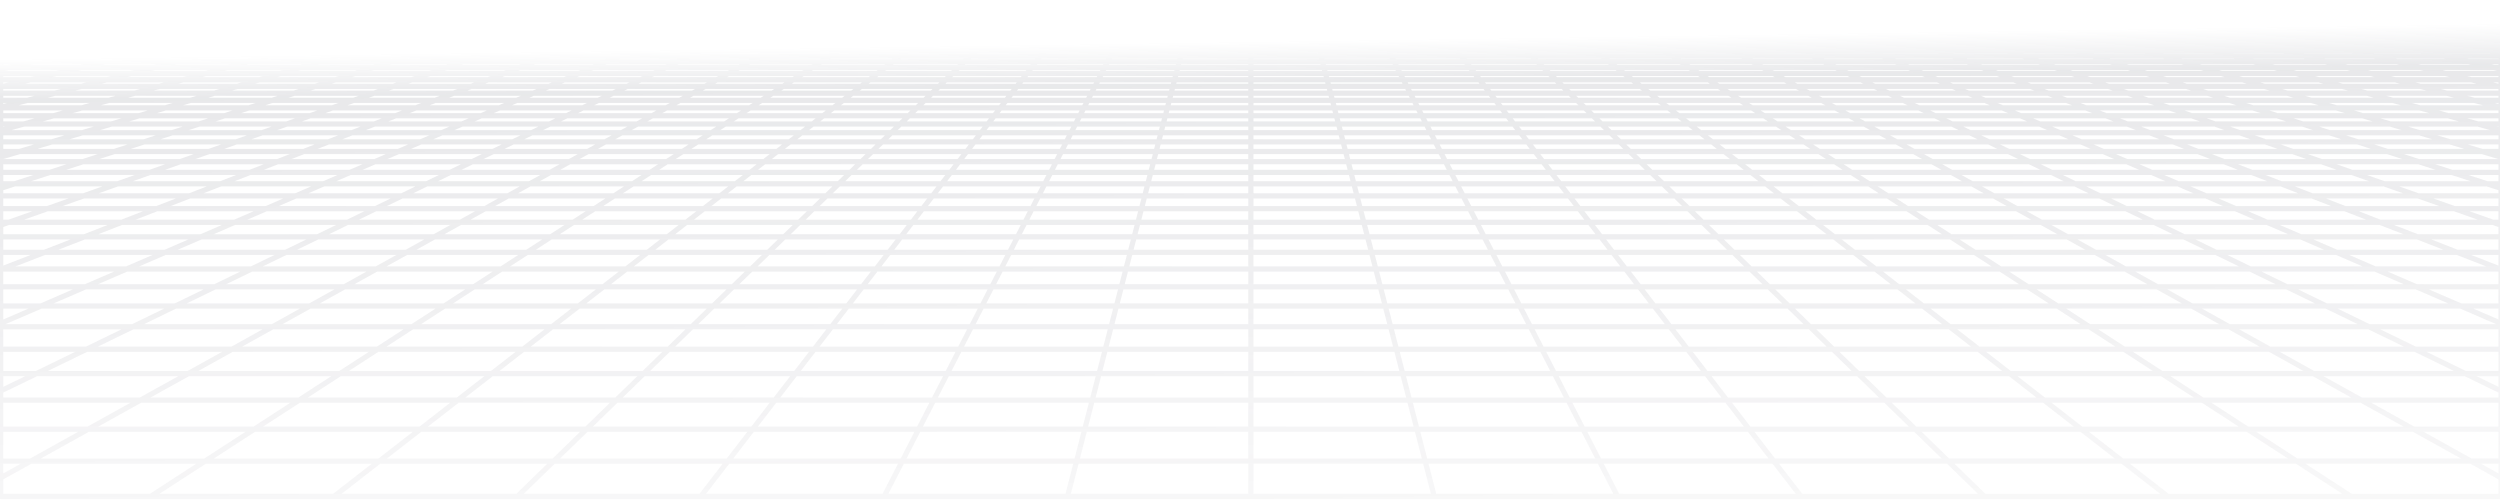 <svg width="1440" height="288" viewBox="0 0 1440 288" fill="none" xmlns="http://www.w3.org/2000/svg">
<path d="M1417.12 4.074L1405.93 2M1417.12 4.074H1383.95M1417.12 4.074L1428.69 6.217M1417.12 4.074H1440.61M1405.93 2L1410 2.001L1414.03 2.005L1417.98 2.018L1421.8 2.043L1425.46 2.083L1428.91 2.144L1432.12 2.228L1435.09 2.336L1437.65 2.485L1439.97 2.657L1440.61 2.717V4.074M1405.93 2H1373.29M1373.29 2H1340.65M1373.29 2L1383.95 4.074M1340.65 2H1308.01M1340.65 2L1350.77 4.074M1308.01 2H1275.37M1308.01 2L1317.6 4.074M1275.37 2H1242.73M1275.37 2L1284.43 4.074M1242.73 2H1210.09M1242.73 2L1251.26 4.074M1210.09 2H1177.45M1210.09 2L1218.09 4.074M1177.45 2H1144.81M1177.45 2L1184.91 4.074M1144.81 2H1112.17M1144.81 2L1151.74 4.074M1112.17 2H1079.53M1112.17 2L1118.57 4.074M1079.53 2H1046.89M1079.53 2L1085.4 4.074M1046.89 2H1014.25M1046.89 2L1052.22 4.074M1014.25 2H981.614M1014.25 2L1015.44 2.512L1017.23 3.288L1019.05 4.074M981.614 2H948.975M981.614 2L982.667 2.512L985.879 4.074M948.975 2H916.336M948.975 2L952.706 4.074M916.336 2H883.696M916.336 2L917.523 2.77L918.725 3.549L919.129 3.811L919.535 4.074M883.696 2H851.057M883.696 2L884.686 2.77L885.019 3.028L885.352 3.288L886.362 4.074M851.057 2H818.418M851.057 2L853.19 4.074M818.418 2L818.615 2.256L818.813 2.512L819.814 3.811L820.017 4.074M818.418 2H785.779M785.779 2H753.139M785.779 2L786.845 4.074M753.139 2H720.5M753.139 2L753.337 2.77L753.672 4.074M720.5 2H687.861M720.5 2V4.074M687.861 2H655.221M687.861 2L687.663 2.77L687.328 4.074M655.221 2H622.582M655.221 2L654.155 4.074M622.582 2L622.385 2.256L622.188 2.512L621.186 3.811L620.983 4.074M622.582 2H589.943M589.943 2H557.303M589.943 2L588.081 3.811L587.81 4.074M557.303 2H524.664M557.303 2L556.314 2.77L555.981 3.028L555.312 3.549L554.976 3.811L554.638 4.074M524.664 2H492.025M524.664 2L523.477 2.77L522.275 3.549L521.871 3.811L521.466 4.074M492.025 2H459.386M492.025 2L488.294 4.074M459.386 2H426.746M459.386 2L458.333 2.512L455.121 4.074M426.746 2H394.107M426.746 2L421.949 4.074M394.107 2H361.468M394.107 2L388.777 4.074M361.468 2H328.828M361.468 2L355.604 4.074M328.828 2H296.189M328.828 2L322.432 4.074M296.189 2H263.55M296.189 2L289.259 4.074M263.55 2H230.911M263.55 2L256.087 4.074M230.911 2H198.271M230.911 2L222.914 4.074M198.271 2H165.632M198.271 2L189.742 4.074M165.632 2H132.993M165.632 2L156.57 4.074M132.993 2H100.353M132.993 2L123.397 4.074M100.353 2H67.714M100.353 2L90.226 4.074M67.714 2H35.075M67.714 2L57.053 4.074M35.075 2L31.002 2.001L26.971 2.005L23.023 2.018L19.2 2.043L15.542 2.083L12.09 2.144L8.883 2.228L5.906 2.336L3.352 2.485L1.027 2.657L0.388 2.718V4.074M35.075 2L23.881 4.074M90.226 4.074H123.397M90.226 4.074H57.053M90.226 4.074L79.761 6.217M123.397 4.074L113.484 6.217M123.397 4.074H156.57M222.914 4.074H256.087M222.914 4.074H189.742M222.914 4.074L220.875 4.603L214.653 6.217M256.087 4.074L248.376 6.217M256.087 4.074H289.259M355.604 4.074H388.777M355.604 4.074H322.432M355.604 4.074L354.108 4.603L353.355 4.869L349.545 6.217M388.777 4.074L388.098 4.338L387.417 4.603L383.269 6.217M388.777 4.074H421.949M488.294 4.074L487.818 4.338L484.438 6.217M488.294 4.074H521.466M488.294 4.074H455.121M521.466 4.074L520.65 4.603L520.239 4.869L519.827 5.136L518.161 6.217M521.466 4.074H554.638M620.983 4.074H654.155M620.983 4.074H587.81M620.983 4.074L619.331 6.217M654.155 4.074L654.019 4.338L653.884 4.603L653.746 4.869L653.332 5.674L653.054 6.217M654.155 4.074H687.328M753.672 4.074H786.845M753.672 4.074H720.5M753.672 4.074L754.223 6.217M786.845 4.074L786.981 4.338L787.116 4.603L787.254 4.869L787.946 6.217M786.845 4.074H820.017M886.362 4.074H919.535M886.362 4.074H853.19M886.362 4.074L887.042 4.603L888.419 5.674L888.766 5.945L889.116 6.217M919.535 4.074L920.35 4.603L920.761 4.869L921.173 5.136L922.839 6.217M919.535 4.074H952.706M1019.05 4.074H1052.22M1019.05 4.074H985.879M1019.05 4.074L1020.28 4.603L1020.89 4.869L1024.01 6.217M1052.22 4.074L1052.9 4.338L1053.58 4.603L1057.73 6.217M1052.22 4.074H1085.4M1151.74 4.074H1184.91M1151.74 4.074H1118.57M1151.74 4.074L1153.51 4.603L1154.4 4.869L1158.9 6.217M1184.91 4.074L1192.62 6.217M1184.91 4.074H1218.09M1284.43 4.074H1317.6M1284.43 4.074H1251.26M1284.43 4.074L1293.79 6.217M1317.6 4.074L1327.52 6.217M1317.6 4.074H1350.77M0.272 23.469H0.388M33.66 23.469L46.325 20.732M33.66 23.469L20.51 26.311M33.66 23.469H71.818M33.66 23.469H0.388M46.325 20.732H8.871M46.325 20.732L58.532 18.094M46.325 20.732H83.779M8.871 20.732L21.756 18.094M8.871 20.732H0.388M8.871 20.732L0.388 22.469M46.173 13.094H81.665M46.173 13.094L57.754 10.723M46.173 13.094H10.683M46.173 13.094L34.181 15.549M81.665 13.094L92.636 10.723M81.665 13.094L70.304 15.549M81.665 13.094H117.156M57.754 10.723H92.636M57.754 10.723L68.943 8.432M57.754 10.723H22.873M92.636 10.723H127.517M92.636 10.723L103.236 8.432M0.023 66.675H0.388M30.812 66.675L47.143 62.136M30.812 66.675L13.669 71.439M30.812 66.675H80.076M30.812 66.675H0.388M47.143 62.136L62.719 57.808M47.143 62.136H95.24M47.143 62.136H0.388M15.735 57.808H62.719M15.735 57.808L31.669 53.675M15.735 57.808H0.388M15.735 57.808L0.388 61.789M46.898 49.725H91.805M46.898 49.725L61.468 45.947M46.898 49.725H1.992M46.898 49.725L31.669 53.675M91.805 49.725L105.404 45.947M91.805 49.725L77.591 53.675M91.805 49.725H136.712M61.468 45.947H105.404M61.468 45.947H17.533M61.468 45.947L75.422 42.328M105.404 45.947L118.427 42.328M105.404 45.947H149.339M101.628 35.531H142.886M101.628 35.531L113.949 32.335M101.628 35.531H60.37M101.628 35.531L88.797 38.859M142.886 35.531L154.385 32.335M142.886 35.531L130.91 38.859M142.886 35.531H184.145M113.949 32.335H154.385M113.949 32.335H73.512M113.949 32.335L125.789 29.265M154.385 32.335L165.436 29.265M154.385 32.335H194.823M148.133 23.469H186.291M148.133 23.469L158.687 20.732M148.133 23.469H109.975M148.133 23.469L137.175 26.311M186.291 23.469L196.141 20.732M186.291 23.469L176.063 26.311M186.291 23.469H224.448M158.687 20.732H196.141M158.687 20.732H121.233M158.687 20.732L168.86 18.094M196.141 20.732L205.636 18.094M196.141 20.732H233.595M188.137 13.094H223.628M188.137 13.094L197.279 10.723M188.137 13.094H152.647M188.137 13.094L178.67 15.549M223.628 13.094L232.16 10.723M223.628 13.094L214.791 15.549M223.628 13.094H259.119M197.279 10.723H232.16M197.279 10.723L206.113 8.432M197.279 10.723H162.398M232.16 10.723H267.042M232.16 10.723L240.406 8.432M25.627 145.354L48.612 136.412M25.627 145.354L1.013 154.93M25.627 145.354H95.114M25.627 145.354H0.388M48.612 136.412L70.126 128.042M48.612 136.412H115.801M48.612 136.412H0.388M48.145 112.814H109.269M48.145 112.814L67.787 105.867M48.145 112.814L27.285 120.192M48.145 112.814H0.388M109.269 112.814L127.125 105.867M109.269 112.814L90.304 120.192M109.269 112.814H170.392M67.787 105.867H127.125M67.787 105.867H8.45M67.787 105.867L86.314 99.314M127.125 105.867L143.968 99.314M127.125 105.867H186.463M120.382 87.266H174.939M120.382 87.266L136.079 81.714M120.382 87.266H65.826M120.382 87.266L103.818 93.124M174.939 87.266L189.209 81.714M174.939 87.266L159.88 93.124M174.939 87.266H229.495M136.079 81.714H189.209M136.079 81.714H82.95M136.079 81.714L150.976 76.445M189.209 81.714L202.751 76.445M189.209 81.714H242.337M178.602 66.675H227.866M178.602 66.675L191.434 62.136M178.602 66.675H129.339M178.602 66.675L165.133 71.439M227.866 66.675L239.531 62.136M227.866 66.675L215.62 71.439M227.866 66.675H277.129M191.434 62.136H239.531M191.434 62.136H143.338M191.434 62.136L203.672 57.808M239.531 62.136L250.657 57.808M239.531 62.136H287.628M226.526 49.725H271.432M226.526 49.725L237.21 45.947M226.526 49.725H181.618M226.526 49.725L215.357 53.675M271.432 49.725L281.146 45.947M271.432 49.725L261.279 53.675M271.432 49.725H316.339M237.21 45.947H281.146M237.21 45.947H193.275M237.21 45.947L247.443 42.328M281.146 45.947L290.448 42.328M281.146 45.947H325.081M266.661 35.531H307.918M266.661 35.531L275.696 32.335M266.661 35.531H225.403M266.661 35.531L257.251 38.859M307.918 35.531L308.964 35.124L316.132 32.335M307.918 35.531L299.365 38.859M307.918 35.531H349.177M275.696 32.335H316.132M275.696 32.335H235.259M275.696 32.335L284.378 29.265M316.132 32.335L324.026 29.265M316.132 32.335H356.57M300.764 23.469H338.922M300.764 23.469L308.504 20.732M300.764 23.469H262.606M300.764 23.469L292.728 26.311M338.922 23.469L345.958 20.732M338.922 23.469L336.215 24.523L331.616 26.311M338.922 23.469H377.08M308.504 20.732H345.958M308.504 20.732H271.05M308.504 20.732L315.963 18.094M345.958 20.732L352.739 18.094M345.958 20.732H383.412M330.1 13.094H365.591M330.1 13.094L336.805 10.723M330.1 13.094H294.61M330.1 13.094L323.158 15.549M365.591 13.094L370.183 11.308L370.936 11.014L371.687 10.723M365.591 13.094L359.28 15.549M365.591 13.094H401.082M336.805 10.723H371.687M336.805 10.723L343.283 8.432M336.805 10.723H301.924M371.687 10.723H406.568M371.687 10.723L377.575 8.432M50.803 247.219H146.475M50.803 247.219L80.928 230.476M50.803 247.219L17.701 265.617M50.803 247.219L0.388 247.219M146.475 247.219L172.296 230.476M146.475 247.219L118.101 265.617M146.475 247.219H242.145M80.928 230.476H172.296M80.928 230.476L108.459 215.175M80.928 230.476H0.388M172.296 230.476L195.894 215.175M172.296 230.476H263.663M156.975 188.212H237.479M156.975 188.212L178.458 176.272M156.975 188.212H76.471M156.975 188.212L133.718 201.137M237.479 188.212L255.893 176.272M237.479 188.212L217.544 201.137M237.479 188.212H317.982M178.458 176.272H255.893M178.458 176.272H101.023M178.458 176.272L198.364 165.209M255.893 176.272L272.955 165.209M255.893 176.272H333.327M234.089 145.354H303.576M234.089 145.354L250.179 136.412M234.089 145.354H164.601M234.089 145.354L216.859 154.93M303.576 145.354L317.368 136.412M303.576 145.354L288.808 154.93M303.576 145.354H373.063M250.179 136.412H317.368M250.179 136.412H182.99M250.179 136.412L265.238 128.042M317.368 136.412L330.276 128.042M317.368 136.412H384.556M292.638 112.814H353.761M292.638 112.814L305.138 105.867M292.638 112.814H231.515M292.638 112.814L279.363 120.192M353.761 112.814L364.475 105.867M353.761 112.814L342.383 120.192M353.761 112.814H414.884M305.138 105.867H364.475M305.138 105.867H245.8M305.138 105.867L316.927 99.314M364.475 105.867L374.581 99.314M364.475 105.867H423.812M338.607 87.266H393.163M338.607 87.266L348.596 81.714M338.607 87.266H284.051M338.607 87.266L328.066 93.124M393.163 87.266L401.725 81.714M393.163 87.266L384.128 93.124M393.163 87.266H447.719M348.596 81.714H401.725M348.596 81.714H295.467M348.596 81.714L358.076 76.445M401.725 81.714L409.85 76.445M401.725 81.714H454.854M375.656 66.675H424.919M375.656 66.675L383.822 62.136M375.656 66.675H326.392M375.656 66.675L367.085 71.439M424.919 66.675L431.919 62.136M424.919 66.675L417.572 71.439M424.919 66.675H474.183M383.822 62.136H431.919M383.822 62.136H335.725M383.822 62.136L391.61 57.808M431.919 62.136L438.594 57.808M431.919 62.136H480.016M406.152 49.725H451.06M406.152 49.725L412.952 45.947M406.152 49.725H361.246M406.152 49.725L399.046 53.675M451.06 49.725L456.887 45.947M451.06 49.725L444.968 53.675M451.06 49.725H495.966M412.952 45.947H456.887M412.952 45.947H369.016M412.952 45.947L419.464 42.328M456.887 45.947L462.469 42.328M456.887 45.947H500.823M431.693 35.531H472.952M431.693 35.531L437.443 32.335M431.693 35.531H390.435M431.693 35.531L425.705 38.859M472.952 35.531L472.321 35.939L467.819 38.859M472.952 35.531L477.879 32.335M472.952 35.531H514.21M437.443 32.335H477.879M437.443 32.335H397.006M437.443 32.335L442.968 29.265M477.879 32.335L482.615 29.265M477.879 32.335H518.317M453.395 23.469H491.553M453.395 23.469L458.321 20.732M453.395 23.469H415.238M453.395 23.469L448.282 26.311M491.553 23.469L495.775 20.732M491.553 23.469L489.929 24.523L488.833 25.233L487.17 26.311M491.553 23.469H529.711M458.321 20.732H495.775M458.321 20.732H420.867M458.321 20.732L463.067 18.094M495.775 20.732L497.319 19.731L498.336 19.072L499.844 18.094M495.775 20.732H533.229M472.064 13.094H507.555M472.064 13.094L475.278 11.308L476.33 10.723M472.064 13.094H436.573M472.064 13.094L468.206 15.238L467.646 15.549M507.555 13.094L510.31 11.308L510.761 11.014L511.212 10.723M507.555 13.094L505.678 14.311L503.768 15.549M507.555 13.094H543.046M476.33 10.723H511.212M476.33 10.723L480.453 8.432M476.33 10.723H441.449M511.212 10.723H546.093M511.212 10.723L514.745 8.432M433.487 247.219H529.158M433.487 247.219L446.398 230.476M433.487 247.219H337.817M433.487 247.219L419.3 265.617M529.158 247.219L537.766 230.476M529.158 247.219L519.701 265.617M529.158 247.219H624.829M446.398 230.476H537.766M446.398 230.476H355.03M446.398 230.476L458.197 215.175M537.766 230.476L545.631 215.175M537.766 230.476H629.133M478.989 188.212H559.493M478.989 188.212L488.196 176.272M478.989 188.212H398.485M478.989 188.212L469.022 201.137M559.493 188.212L565.631 176.272M559.493 188.212L552.848 201.137M559.493 188.212H639.997M488.196 176.272H565.631M488.196 176.272H410.762M488.196 176.272L496.727 165.209M565.631 176.272L571.318 165.209M565.631 176.272H643.065M512.038 145.354H581.525M512.038 145.354L518.934 136.412M512.038 145.354H442.551M512.038 145.354L504.654 154.93M581.525 145.354L586.123 136.412M581.525 145.354L576.603 154.93M581.525 145.354H651.013M518.934 136.412H586.123M518.934 136.412H451.745M518.934 136.412L525.388 128.042M586.123 136.412L590.425 128.042M586.123 136.412H653.311M537.131 112.814H598.254M537.131 112.814L542.488 105.867M537.131 112.814H476.008M537.131 112.814L531.441 120.192M598.254 112.814L601.825 105.867M598.254 112.814L594.461 120.192M598.254 112.814H659.377M542.488 105.867H601.825M542.488 105.867H483.15M542.488 105.867L547.54 99.314M601.825 105.867L605.194 99.314M601.825 105.867H661.163M556.831 87.266H611.388M556.831 87.266L561.112 81.714M556.831 87.266H502.275M556.831 87.266L552.314 93.124M611.388 87.266L614.241 81.714M611.388 87.266L608.376 93.124M611.388 87.266H665.944M561.112 81.714H614.241M561.112 81.714H507.984M561.112 81.714L565.176 76.445M614.241 81.714L616.95 76.445M614.241 81.714H667.371M572.71 66.675H621.973M572.71 66.675L576.209 62.136M572.71 66.675H523.447M572.71 66.675L569.036 71.439M621.973 66.675L624.307 62.136M621.973 66.675L619.524 71.439M621.973 66.675H671.237M576.209 62.136H624.307M576.209 62.136H528.112M576.209 62.136L577.48 60.49L579.547 57.808M624.307 62.136L626.531 57.808M624.307 62.136H672.403M585.78 49.725H630.686M585.78 49.725L588.694 45.947M585.78 49.725H540.873M585.78 49.725L583.508 52.672L582.734 53.675M630.686 49.725L631.425 48.289L632.629 45.947M630.686 49.725L628.656 53.675M630.686 49.725H675.594M588.694 45.947L589.049 45.486L591.484 42.328M588.694 45.947H632.629M588.694 45.947H544.758M632.629 45.947L633.336 44.571L633.569 44.118L633.802 43.667L634.489 42.328M632.629 45.947H676.565M596.725 35.531H637.983M596.725 35.531L597.97 33.917L598.278 33.519L598.583 33.122L598.887 32.728L599.19 32.335M596.725 35.531H555.468M596.725 35.531L594.159 38.859M637.983 35.531L639.222 33.122L639.425 32.728L639.626 32.335M637.983 35.531L636.273 38.859M637.983 35.531H679.242M599.19 32.335H639.626M599.19 32.335H558.753M599.19 32.335L600.681 30.402L600.974 30.021L601.558 29.265M639.626 32.335L640.62 30.402L640.817 30.021L641.011 29.642L641.205 29.265M639.626 32.335H680.063M606.027 23.469H644.185M606.027 23.469L608.138 20.732M606.027 23.469H567.869M606.027 23.469L605.486 24.17L604.666 25.233L603.835 26.311M644.185 23.469L644.005 23.819L642.909 25.95L642.723 26.311M644.185 23.469L645.592 20.732M644.185 23.469H682.342M608.138 20.732H645.592M608.138 20.732H570.684M608.138 20.732L610.172 18.094M645.592 20.732L646.106 19.731L646.276 19.401L646.445 19.072L646.948 18.094M645.592 20.732H683.046M614.028 13.094H649.518M614.028 13.094L615.405 11.308L615.856 10.723M614.028 13.094H578.537M614.028 13.094L613.325 14.004L613.089 14.311L612.852 14.618L612.134 15.549M649.518 13.094L649.673 12.793L649.98 12.195L650.285 11.602L650.737 10.723M649.518 13.094L648.892 14.311L648.735 14.618L648.416 15.238L648.256 15.549M649.518 13.094H685.009M615.856 10.723H650.737M615.856 10.723L617.405 8.714L617.623 8.432M615.856 10.723H580.975M650.737 10.723L650.887 10.432L651.035 10.143L651.184 9.854L651.331 9.567L651.77 8.714L651.915 8.432M650.737 10.723H685.619M816.171 247.219H911.842M816.171 247.219L811.867 230.476M816.171 247.219H720.5M816.171 247.219L820.9 265.617M911.842 247.219L903.235 230.476M911.842 247.219L921.3 265.617M911.842 247.219H1007.51M811.867 230.476H903.235M811.867 230.476H720.5M811.867 230.476L807.934 215.175M903.235 230.476L895.369 215.175M903.235 230.476H994.602M801.003 188.212H881.507M801.003 188.212L797.935 176.272M801.003 188.212H720.5M801.003 188.212L804.326 201.137M881.507 188.212L875.369 176.272M881.507 188.212L888.152 201.137M881.507 188.212H962.011M797.935 176.272H875.369M797.935 176.272H720.5M797.935 176.272L795.091 165.209M875.369 176.272L869.682 165.209M875.369 176.272H952.804M789.987 145.354H859.475M789.987 145.354L787.689 136.412M789.987 145.354H720.5M789.987 145.354L792.449 154.93M859.475 145.354L854.877 136.412M859.475 145.354L864.397 154.93M859.475 145.354H928.962M787.689 136.412H854.877M787.689 136.412H720.5M787.689 136.412L785.537 128.042M854.877 136.412L850.575 128.042M854.877 136.412H922.066M781.623 112.814H842.747M781.623 112.814L779.837 105.867M781.623 112.814H720.5M781.623 112.814L783.52 120.192M842.747 112.814L839.175 105.867M842.747 112.814L846.539 120.192M842.747 112.814H903.869M779.837 105.867H839.175M779.837 105.867H720.5M779.837 105.867L778.153 99.314M839.175 105.867L835.806 99.314M839.175 105.867H898.512M775.056 87.266H829.612M775.056 87.266L773.629 81.714M775.056 87.266H720.5M775.056 87.266L776.562 93.124M829.612 87.266L826.759 81.714M829.612 87.266L832.624 93.124M829.612 87.266H884.169M773.629 81.714H826.759M773.629 81.714H720.5M773.629 81.714L772.275 76.445M826.759 81.714L824.05 76.445M826.759 81.714H879.888M769.763 66.675H819.027M769.763 66.675L768.597 62.136M769.763 66.675H720.5M769.763 66.675L770.988 71.439M819.027 66.675L816.694 62.136M819.027 66.675L821.476 71.439M819.027 66.675H868.29M768.597 62.136H816.694M768.597 62.136H720.5M768.597 62.136L767.484 57.808M816.694 62.136L814.469 57.808M816.694 62.136H864.791M765.407 49.725H810.314M765.407 49.725L764.435 45.947M765.407 49.725H720.5M765.407 49.725L766.422 53.675M810.314 49.725L808.609 46.41L808.371 45.947M810.314 49.725L812.344 53.675M810.314 49.725H855.22M764.435 45.947L764.317 45.486L763.505 42.328M764.435 45.947H808.371M764.435 45.947H720.5M808.371 45.947L807.664 44.571L807.431 44.118L807.198 43.667L806.511 42.328M808.371 45.947H852.306M761.758 35.531H803.017M761.758 35.531L760.937 32.335M761.758 35.531H720.5M761.758 35.531L762.075 36.763L762.182 37.178L762.288 37.595L762.504 38.435L762.614 38.859M803.017 35.531L801.778 33.122L801.373 32.335M803.017 35.531L804.727 38.859M803.017 35.531H844.274M760.937 32.335H801.373M760.937 32.335H720.5M760.937 32.335L760.147 29.265M801.373 32.335L800.38 30.402L800.183 30.021L799.989 29.642L799.795 29.265M801.373 32.335H841.81M758.658 23.469H796.815M758.658 23.469L757.954 20.732M758.658 23.469H720.5M758.658 23.469L759.388 26.311M796.815 23.469L796.995 23.819L798.091 25.95L798.277 26.311M796.815 23.469L795.408 20.732M796.815 23.469H834.973M757.954 20.732H795.408M757.954 20.732H720.5M757.954 20.732L757.276 18.094M795.408 20.732L794.894 19.731L794.724 19.401L794.555 19.072L794.052 18.094M795.408 20.732H832.862M755.991 13.094H791.482M755.991 13.094L755.381 10.723M755.991 13.094H720.5M755.991 13.094L756.622 15.549M791.482 13.094L791.327 12.793L791.019 12.195L790.867 11.898L790.563 11.308L790.413 11.014L790.262 10.723M791.482 13.094L792.108 14.311L792.265 14.618L792.584 15.238L792.744 15.549M791.482 13.094H826.972M755.381 10.723L755.307 10.432L755.232 10.143L755.158 9.854L754.792 8.432M755.381 10.723H790.262M755.381 10.723H720.5M790.262 10.723H825.144M790.262 10.723L789.965 10.143L789.816 9.854L789.669 9.567L789.23 8.714L789.085 8.432M1198.85 247.219H1294.53M1198.85 247.219L1177.34 230.476M1198.85 247.219H1103.18M1198.85 247.219L1222.5 265.617M1294.53 247.219L1268.7 230.476M1294.53 247.219L1322.9 265.617M1294.53 247.219H1390.2M1177.34 230.476H1268.7M1177.34 230.476H1085.97M1177.34 230.476L1157.67 215.175M1268.7 230.476L1245.11 215.175M1268.7 230.476H1360.07M1123.02 188.212H1203.52M1123.02 188.212L1107.67 176.272M1123.02 188.212H1042.51M1123.02 188.212L1139.63 201.137M1203.52 188.212L1185.11 176.272M1203.52 188.212L1223.46 201.137M1203.52 188.212H1284.03M1107.67 176.272H1185.11M1107.67 176.272H1030.24M1107.67 176.272L1093.45 165.209M1185.11 176.272L1168.05 165.209M1185.11 176.272H1262.54M1067.94 145.354H1137.42M1067.94 145.354L1056.44 136.412M1067.94 145.354H998.449M1067.94 145.354L1080.24 154.93M1137.42 145.354L1123.63 136.412M1137.42 145.354L1152.19 154.93M1137.42 145.354H1206.91M1056.44 136.412H1123.63M1056.44 136.412H989.255M1056.44 136.412L1045.69 128.042M1123.63 136.412L1110.72 128.042M1123.63 136.412H1190.82M1026.12 112.814H1087.24M1026.12 112.814L1017.19 105.867M1026.12 112.814H964.992M1026.12 112.814L1035.6 120.192M1087.24 112.814L1076.52 105.867M1087.24 112.814L1098.62 120.192M1087.24 112.814H1148.36M1017.19 105.867H1076.52M1017.19 105.867H957.85M1017.19 105.867L1008.77 99.314M1076.52 105.867L1066.42 99.314M1076.52 105.867H1135.86M993.281 87.266H1047.84M993.281 87.266L986.146 81.714M993.281 87.266H938.725M993.281 87.266L1000.81 93.124M1047.84 87.266L1039.27 81.714M1047.84 87.266L1056.87 93.124M1047.84 87.266H1102.39M986.146 81.714H1039.27M986.146 81.714H933.016M986.146 81.714L979.374 76.445M1039.27 81.714L1031.15 76.445M1039.27 81.714H1092.4M966.817 66.675H1016.08M966.817 66.675L960.984 62.136M966.817 66.675H917.553M966.817 66.675L972.94 71.439M1016.08 66.675L1009.08 62.136M1016.08 66.675L1023.43 71.439M1016.08 66.675H1065.34M960.984 62.136H1009.08M960.984 62.136H912.888M960.984 62.136L955.422 57.808M1009.08 62.136L1002.41 57.808M1009.08 62.136H1057.18M945.034 49.725L945.656 50.21L946.282 50.697L950.11 53.675M945.034 49.725H989.94M945.034 49.725L940.177 45.947M945.034 49.725H900.127M989.94 49.725L984.113 45.947M989.94 49.725L996.032 53.675M989.94 49.725H1034.85M940.177 45.947H984.113M940.177 45.947H896.242M940.177 45.947L935.526 42.328M984.113 45.947L978.531 42.328M984.113 45.947H1028.05M926.79 35.531H968.049M926.79 35.531L922.684 32.335M926.79 35.531H885.532M926.79 35.531L931.068 38.859M968.049 35.531L964.945 33.519L963.121 32.335M968.049 35.531L973.181 38.859M968.049 35.531H1009.31M922.684 32.335H963.121M922.684 32.335H882.247M922.684 32.335L919.222 29.642L918.737 29.265M963.121 32.335L958.385 29.265M963.121 32.335H1003.56M911.289 23.469H949.447M911.289 23.469L910.397 22.775L907.771 20.732M911.289 23.469H873.132M911.289 23.469L912.189 24.17L914.016 25.591L914.942 26.311M949.447 23.469L945.225 20.732M949.447 23.469L951.071 24.523L952.167 25.233L953.83 26.311M949.447 23.469H987.605M907.771 20.732H945.225M907.771 20.732H870.316M907.771 20.732L905.216 18.744L904.38 18.094M945.225 20.732L943.682 19.731L942.664 19.072L941.156 18.094M945.225 20.732H982.679M897.954 13.094H933.445M897.954 13.094L896.037 11.602L894.907 10.723M897.954 13.094H862.463M897.954 13.094L901.11 15.549M933.445 13.094L930.69 11.308L930.239 11.014L929.788 10.723M933.445 13.094L935.322 14.311L937.232 15.549M933.445 13.094H968.936M894.907 10.723H929.788M894.907 10.723L893.422 9.567L892.689 8.997L892.325 8.714L891.963 8.432M894.907 10.723H860.026M929.788 10.723H964.67M929.788 10.723L926.255 8.432M1417.41 176.272H1339.98M1417.41 176.272L1391.82 165.209M1417.41 176.272H1440.61M1417.41 176.272L1440.61 186.301M1345.89 145.354H1415.37M1345.89 145.354L1325.2 136.412M1345.89 145.354H1276.4M1345.89 145.354L1368.04 154.93M1415.37 145.354L1392.39 136.412M1415.37 145.354L1439.99 154.93M1415.37 145.354H1440.61M1325.2 136.412H1392.39M1325.2 136.412H1258.01M1325.2 136.412L1305.84 128.042M1392.39 136.412L1370.87 128.042M1392.39 136.412H1440.61M1270.61 112.814H1331.73M1270.61 112.814L1254.54 105.867M1270.61 112.814H1209.48M1270.61 112.814L1287.68 120.192M1331.73 112.814L1313.88 105.867M1331.73 112.814L1350.7 120.192M1331.73 112.814H1392.85M1254.54 105.867H1313.88M1254.54 105.867H1195.2M1254.54 105.867L1239.38 99.314M1313.88 105.867L1297.03 99.314M1313.88 105.867H1373.21M1211.51 87.266H1266.06M1211.51 87.266L1198.66 81.714M1211.51 87.266H1156.95M1211.51 87.266L1225.06 93.124M1266.06 87.266L1251.79 81.714M1266.06 87.266L1281.12 93.124M1266.06 87.266H1320.62M1198.66 81.714H1251.79M1198.66 81.714H1145.53M1198.66 81.714L1186.47 76.445M1251.79 81.714L1238.25 76.445M1251.79 81.714H1304.92M1163.87 66.675H1213.13M1163.87 66.675L1153.37 62.136M1163.87 66.675H1114.61M1163.87 66.675L1174.89 71.439M1213.13 66.675L1201.47 62.136M1213.13 66.675L1225.38 71.439M1213.13 66.675H1262.4M1153.37 62.136H1201.47M1153.37 62.136H1105.28M1153.37 62.136L1143.36 57.808M1201.47 62.136L1190.34 57.808M1201.47 62.136H1249.57M1124.66 49.725H1169.57M1124.66 49.725L1115.92 45.947M1124.66 49.725H1079.75M1124.66 49.725L1133.8 53.675M1169.57 49.725L1159.85 45.947M1169.57 49.725L1179.72 53.675M1169.57 49.725H1214.47M1115.92 45.947H1159.85M1115.92 45.947H1071.98M1115.92 45.947L1107.55 42.328M1159.85 45.947L1150.55 42.328M1159.85 45.947H1203.79M1091.82 35.531H1133.08M1091.82 35.531L1084.43 32.335M1091.82 35.531H1050.56M1091.82 35.531L1099.52 38.859M1133.08 35.531L1124.87 32.335M1133.08 35.531L1141.64 38.859M1133.08 35.531H1174.34M1084.43 32.335H1124.87M1084.43 32.335H1043.99M1084.43 32.335L1077.33 29.265M1124.87 32.335L1116.97 29.265M1124.87 32.335H1165.3M1063.92 23.469H1102.08M1063.92 23.469L1057.59 20.732M1063.92 23.469H1025.76M1063.92 23.469L1065.54 24.17L1066.36 24.523L1070.5 26.311M1102.08 23.469L1095.04 20.732M1102.08 23.469L1109.38 26.311M1102.08 23.469H1140.24M1057.59 20.732H1095.04M1057.59 20.732H1020.13M1057.59 20.732L1051.48 18.094M1095.04 20.732L1088.26 18.094M1095.04 20.732H1132.5M1039.92 13.094H1075.41M1039.92 13.094L1034.43 10.723M1039.92 13.094H1004.43M1039.92 13.094L1045.6 15.549M1075.41 13.094L1070.82 11.308L1070.06 11.014L1069.31 10.723M1075.41 13.094L1081.72 15.549M1075.41 13.094H1110.9M1034.43 10.723H1069.31M1034.43 10.723L1029.79 8.714L1029.13 8.432M1034.43 10.723H999.551M1069.31 10.723H1104.2M1069.31 10.723L1063.42 8.432M1429.73 87.266L1411.18 81.714M1429.73 87.266H1375.17M1429.73 87.266L1440.61 90.522M1429.73 87.266H1440.61M1411.18 81.714H1358.05M1411.18 81.714L1393.57 76.445M1411.18 81.714H1440.61M1360.92 66.675H1410.19M1360.92 66.675L1345.76 62.136M1360.92 66.675H1311.66M1360.92 66.675L1376.84 71.439M1410.19 66.675L1393.86 62.136M1410.19 66.675L1427.33 71.439M1410.19 66.675H1440.61M1345.76 62.136H1393.86M1345.76 62.136H1297.66M1345.76 62.136L1331.3 57.808M1393.86 62.136L1378.28 57.808M1393.86 62.136H1440.61M1304.29 49.725H1349.2M1304.29 49.725L1291.66 45.947M1304.29 49.725H1259.38M1304.29 49.725L1317.49 53.675M1349.2 49.725L1335.6 45.947M1349.2 49.725L1363.41 53.675M1349.2 49.725H1394.1M1291.66 45.947H1335.6M1291.66 45.947H1247.72M1291.66 45.947L1279.57 42.328M1335.6 45.947L1322.57 42.328M1335.6 45.947H1379.53M1256.86 35.531H1298.11M1256.86 35.531L1246.18 32.335M1256.86 35.531H1215.6M1256.86 35.531L1267.98 38.859M1298.11 35.531L1286.61 32.335M1298.11 35.531L1310.09 38.859M1298.11 35.531H1339.37M1246.18 32.335H1286.61M1246.18 32.335H1205.74M1246.18 32.335L1235.92 29.265M1286.61 32.335L1275.56 29.265M1286.61 32.335H1327.05M1216.55 23.469H1254.71M1216.55 23.469L1207.4 20.732M1216.55 23.469H1178.39M1216.55 23.469L1226.05 26.311M1254.71 23.469L1244.86 20.732M1254.71 23.469L1264.94 26.311M1254.71 23.469H1292.87M1207.4 20.732H1244.86M1207.4 20.732H1169.95M1207.4 20.732L1198.59 18.094M1244.86 20.732L1235.36 18.094M1244.86 20.732H1282.31M1181.88 13.094H1217.37M1181.88 13.094L1173.96 10.723M1181.88 13.094H1146.39M1181.88 13.094L1190.09 15.549M1217.37 13.094L1208.84 10.723M1217.37 13.094L1226.21 15.549M1217.37 13.094H1252.86M1173.96 10.723H1208.84M1173.96 10.723L1166.3 8.432M1173.96 10.723H1139.08M1208.84 10.723H1243.72M1208.84 10.723L1200.59 8.432M1421.89 35.531L1407.92 32.335M1421.89 35.531H1380.63M1421.89 35.531L1436.43 38.859M1421.89 35.531H1440.61M1407.92 32.335H1367.49M1407.92 32.335L1394.51 29.265M1407.92 32.335H1440.61M1369.18 23.469H1407.34M1369.18 23.469L1357.22 20.732M1369.18 23.469H1331.02M1369.18 23.469L1381.6 26.311M1407.34 23.469L1394.68 20.732M1407.34 23.469L1420.49 26.311M1407.34 23.469H1440.61M1357.22 20.732H1394.68M1357.22 20.732H1319.77M1357.22 20.732L1345.69 18.094M1394.68 20.732L1382.47 18.094M1394.68 20.732H1432.13M1323.84 13.094H1359.34M1323.84 13.094L1313.48 10.723M1323.84 13.094H1288.35M1323.84 13.094L1334.57 15.549M1359.34 13.094L1348.36 10.723M1359.34 13.094L1370.7 15.549M1359.34 13.094H1394.83M1313.48 10.723H1348.36M1313.48 10.723L1303.47 8.432M1313.48 10.723H1278.6M1348.36 10.723H1383.25M1348.36 10.723L1337.76 8.432M1370.7 15.549L1382.47 18.094M1370.7 15.549H1406.82M1370.7 15.549H1334.57M1394.83 13.094L1383.25 10.723M1394.83 13.094L1406.82 15.549M1394.83 13.094H1430.32M1383.25 10.723H1418.13M1383.25 10.723L1372.06 8.432M1337.76 8.432H1303.47M1337.76 8.432H1372.06M1337.76 8.432L1327.52 6.217M1406.82 15.549L1419.25 18.094M1406.82 15.549H1440.61M1430.32 13.094L1418.13 10.723M1430.32 13.094L1440.61 15.096M1430.32 13.094H1440.61M1418.13 10.723L1406.35 8.432M1418.13 10.723H1440.61M1372.06 8.432H1406.35M1372.06 8.432L1361.24 6.217M1406.35 8.432L1394.96 6.217M1406.35 8.432H1440.61M1382.47 18.094H1419.25M1382.47 18.094H1345.69M1432.13 20.732L1419.25 18.094M1432.13 20.732L1440.61 22.469M1432.13 20.732H1440.61M1419.25 18.094H1440.61M1345.69 18.094H1308.92M1345.69 18.094L1334.57 15.549M1334.57 15.549H1298.45M1420.49 26.311L1434.15 29.265M1420.49 26.311H1381.6M1420.49 26.311H1440.61M1440.73 23.469H1440.61M1434.15 29.265H1394.51M1434.15 29.265L1440.61 30.66M1434.15 29.265H1440.61M1394.51 29.265H1354.86M1394.51 29.265L1381.6 26.311M1381.6 26.311H1342.71M1226.21 15.549L1235.36 18.094M1226.21 15.549H1262.33M1226.21 15.549H1190.09M1252.86 13.094L1243.72 10.723M1252.86 13.094L1262.33 15.549M1252.86 13.094H1288.35M1243.72 10.723H1278.6M1243.72 10.723L1234.89 8.432M1200.59 8.432H1234.89M1200.59 8.432L1192.62 6.217M1200.59 8.432H1166.3M1262.33 15.549L1272.14 18.094M1262.33 15.549H1298.45M1288.35 13.094L1278.6 10.723M1288.35 13.094L1298.45 15.549M1278.6 10.723L1269.18 8.432M1234.89 8.432H1269.18M1234.89 8.432L1226.35 6.217M1298.45 15.549L1308.92 18.094M1303.47 8.432H1269.18M1303.47 8.432L1293.79 6.217M1269.18 8.432L1260.07 6.217M1235.36 18.094H1272.14M1235.36 18.094H1198.59M1282.31 20.732L1272.14 18.094M1282.31 20.732L1292.87 23.469M1282.31 20.732H1319.77M1272.14 18.094H1308.92M1198.59 18.094H1161.81M1198.59 18.094L1190.09 15.549M1308.92 18.094L1319.77 20.732M1190.09 15.549H1153.96M1292.87 23.469L1303.83 26.311M1292.87 23.469H1331.02M1319.77 20.732L1331.02 23.469M1331.02 23.469L1342.71 26.311M1264.94 26.311L1275.56 29.265M1264.94 26.311H1303.83M1264.94 26.311H1226.05M1303.83 26.311L1315.21 29.265M1303.83 26.311H1342.71M1342.71 26.311L1354.86 29.265M1275.56 29.265H1315.21M1275.56 29.265H1235.92M1327.05 32.335L1315.21 29.265M1327.05 32.335L1339.37 35.531M1327.05 32.335H1367.49M1315.21 29.265H1354.86M1235.92 29.265H1196.27M1235.92 29.265L1226.05 26.311M1354.86 29.265L1367.49 32.335M1226.05 26.311H1187.16M1339.37 35.531L1352.2 38.859M1339.37 35.531H1380.63M1367.49 32.335L1380.63 35.531M1380.63 35.531L1394.32 38.859M1310.09 38.859L1322.57 42.328M1310.09 38.859H1352.2M1310.09 38.859H1267.98M1352.2 38.859L1365.58 42.328M1352.2 38.859H1394.32M1394.32 38.859L1408.58 42.328M1394.32 38.859H1436.43M1436.43 38.859H1440.61M1436.43 38.859L1440.61 39.816M1322.57 42.328H1365.58M1322.57 42.328H1279.57M1379.53 45.947L1365.58 42.328M1379.53 45.947L1394.1 49.725M1379.53 45.947H1423.47M1365.58 42.328H1408.58M1279.57 42.328H1236.56M1279.57 42.328L1267.98 38.859M1408.58 42.328L1423.47 45.947M1408.58 42.328H1440.61M1267.98 38.859H1225.86M1394.1 49.725L1409.33 53.675M1394.1 49.725H1439.01M1423.47 45.947L1439.01 49.725M1423.47 45.947H1440.61M1440.84 42.328H1440.61M1439.01 49.725L1440.61 50.115M1439.01 49.725H1440.61M1363.41 53.675L1378.28 57.808M1363.41 53.675H1409.33M1363.41 53.675H1317.49M1409.33 53.675L1425.26 57.808M1409.33 53.675H1440.61M1441 50.21L1440.61 50.115M1378.28 57.808H1425.26M1378.28 57.808H1331.3M1425.26 57.808H1440.61M1425.26 57.808L1440.61 61.789M1331.3 57.808H1284.31M1331.3 57.808L1317.49 53.675M1317.49 53.675H1271.57M1427.33 71.439H1376.84M1427.33 71.439L1440.61 75.129M1427.33 71.439H1440.61M1440.98 66.675H1440.61M1376.84 71.439H1326.36M1376.84 71.439L1393.57 76.445M1440.76 75.17L1440.61 75.129M1081.72 15.549L1088.26 18.094M1081.72 15.549H1117.84M1081.72 15.549H1045.6M1110.9 13.094L1104.2 10.723M1110.9 13.094L1117.84 15.549M1110.9 13.094H1146.39M1104.2 10.723H1139.08M1104.2 10.723L1097.72 8.432M1063.42 8.432H1097.72M1063.42 8.432L1061.27 7.592L1057.73 6.217M1063.42 8.432H1029.13M1117.84 15.549L1125.04 18.094M1117.84 15.549H1153.96M1146.39 13.094L1139.08 10.723M1146.39 13.094L1153.96 15.549M1139.08 10.723L1132.01 8.432M1097.72 8.432H1132.01M1097.72 8.432L1091.45 6.217M1153.96 15.549L1161.81 18.094M1166.3 8.432L1158.9 6.217M1166.3 8.432H1132.01M1132.01 8.432L1131.14 8.15L1129.42 7.592L1125.18 6.217M1088.26 18.094H1125.04M1088.26 18.094H1051.48M1132.5 20.732L1125.04 18.094M1132.5 20.732L1140.24 23.469M1132.5 20.732H1169.95M1125.04 18.094H1161.81M1051.48 18.094H1014.71M1051.48 18.094L1045.6 15.549M1161.81 18.094L1169.95 20.732M1045.6 15.549H1009.48M1140.24 23.469L1148.27 26.311M1140.24 23.469H1178.39M1169.95 20.732L1170.99 21.068L1178.39 23.469M1178.39 23.469L1187.16 26.311M1109.38 26.311L1110.32 26.675L1116.97 29.265M1109.38 26.311H1148.27M1109.38 26.311H1070.5M1148.27 26.311L1156.62 29.265M1148.27 26.311H1187.16M1187.16 26.311L1196.27 29.265M1116.97 29.265H1156.62M1116.97 29.265H1077.33M1165.3 32.335L1156.62 29.265M1165.3 32.335L1174.34 35.531M1165.3 32.335H1205.74M1156.62 29.265H1196.27M1077.33 29.265H1037.68M1077.33 29.265L1070.5 26.311M1196.27 29.265L1205.74 32.335M1070.5 26.311H1031.61M1174.34 35.531L1183.75 38.859M1174.34 35.531H1215.6M1205.74 32.335L1215.6 35.531M1215.6 35.531L1225.86 38.859M1141.64 38.859L1150.55 42.328M1141.64 38.859H1183.75M1141.64 38.859H1099.52M1183.75 38.859L1193.56 42.328M1183.75 38.859H1225.86M1225.86 38.859L1236.56 42.328M1150.55 42.328H1193.56M1150.55 42.328H1107.55M1203.79 45.947L1193.56 42.328M1203.79 45.947L1214.47 49.725M1203.79 45.947H1247.72M1193.56 42.328H1236.56M1107.55 42.328H1064.54M1107.55 42.328L1099.52 38.859M1236.56 42.328L1247.72 45.947M1099.52 38.859H1057.41M1214.47 49.725L1225.64 53.675M1214.47 49.725H1259.38M1247.72 45.947L1259.38 49.725M1259.38 49.725L1271.57 53.675M1179.72 53.675L1190.34 57.808M1179.72 53.675H1225.64M1179.72 53.675H1133.8M1225.64 53.675L1237.33 57.808M1225.64 53.675H1271.57M1271.57 53.675L1284.31 57.808M1190.34 57.808H1237.33M1190.34 57.808H1143.36M1249.57 62.136L1237.33 57.808M1249.57 62.136L1262.4 66.675M1249.57 62.136H1297.66M1237.33 57.808H1284.31M1143.36 57.808H1096.37M1143.36 57.808L1133.8 53.675M1284.31 57.808L1297.66 62.136M1133.8 53.675H1087.88M1262.4 66.675L1275.87 71.439M1262.4 66.675H1311.66M1297.66 62.136L1311.66 66.675M1311.66 66.675L1326.36 71.439M1225.38 71.439L1238.25 76.445M1225.38 71.439H1275.87M1225.38 71.439H1174.89M1275.87 71.439L1290.02 76.445M1275.87 71.439H1326.36M1326.36 71.439L1341.8 76.445M1238.25 76.445H1290.02M1238.25 76.445H1186.47M1304.92 81.714L1290.02 76.445M1304.92 81.714L1320.62 87.266M1304.92 81.714H1358.05M1290.02 76.445H1341.8M1186.47 76.445H1134.7M1186.47 76.445L1174.89 71.439M1341.8 76.445L1358.05 81.714M1341.8 76.445H1393.57M1174.89 71.439H1124.4M1320.62 87.266L1337.18 93.124M1320.62 87.266H1375.17M1358.05 81.714L1375.17 87.266M1393.57 76.445H1440.61M1375.17 87.266L1393.24 93.124M1281.12 93.124L1297.03 99.314M1281.12 93.124H1337.18M1281.12 93.124H1225.06M1337.18 93.124L1354.69 99.314M1337.18 93.124H1393.24M1393.24 93.124L1412.34 99.314M1393.24 93.124H1440.61M1297.03 99.314H1354.69M1297.03 99.314H1239.38M1373.21 105.867L1354.69 99.314M1373.21 105.867L1392.85 112.814M1373.21 105.867H1432.55M1354.69 99.314H1412.34M1239.38 99.314H1181.73M1239.38 99.314L1225.06 93.124M1412.34 99.314L1432.55 105.867M1412.34 99.314H1440.61M1225.06 93.124H1169M1392.85 112.814L1413.72 120.192M1392.85 112.814H1440.61M1432.55 105.867H1440.61M1432.55 105.867L1440.61 108.481M1350.7 120.192L1370.87 128.042M1350.7 120.192H1413.72M1350.7 120.192H1287.68M1413.72 120.192L1435.91 128.042M1413.72 120.192H1440.61M1370.87 128.042H1435.91M1370.87 128.042H1305.84M1435.91 128.042L1440.61 129.705M1435.91 128.042H1440.61M1305.84 128.042H1240.8M1305.84 128.042L1287.68 120.192M1287.68 120.192H1224.66M1439.99 154.93H1368.04M1439.99 154.93H1440.61M1439.99 154.93L1440.61 155.173M1368.04 154.93H1296.09M1368.04 154.93L1391.82 165.209M937.232 15.549L938.687 16.493L939.176 16.81L941.156 18.094M937.232 15.549H973.354M937.232 15.549H901.11M968.936 13.094L965.722 11.308L964.67 10.723M968.936 13.094L972.794 15.238L973.354 15.549M968.936 13.094H1004.43M964.67 10.723H999.551M964.67 10.723L960.547 8.432M926.255 8.432H960.547M926.255 8.432L924.96 7.592L922.839 6.217M926.255 8.432H891.963M973.354 15.549L974.484 16.177L977.933 18.094M973.354 15.549H1009.48M1004.43 13.094L999.551 10.723M1004.43 13.094L1009.48 15.549M999.551 10.723L996.002 8.997L994.839 8.432M960.547 8.432H994.839M960.547 8.432L956.562 6.217M1009.48 15.549L1014.71 18.094M1029.13 8.432L1028.48 8.15L1024.01 6.217M1029.13 8.432H994.839M994.839 8.432L993.113 7.592L990.285 6.217M941.156 18.094H977.933M941.156 18.094H904.38M982.679 20.732L977.933 18.094M982.679 20.732L987.605 23.469M982.679 20.732H1020.13M977.933 18.094H1014.71M904.38 18.094H867.604M904.38 18.094L901.11 15.549M1014.71 18.094L1020.13 20.732M901.11 15.549H864.988M987.605 23.469L990.778 25.233L991.422 25.591L992.718 26.311M987.605 23.469H1025.76M1020.13 20.732L1025.76 23.469M1025.76 23.469L1031.61 26.311M953.83 26.311L958.385 29.265M953.83 26.311H992.718M953.83 26.311H914.942M992.718 26.311L998.032 29.265M992.718 26.311H1031.61M1031.61 26.311L1037.68 29.265M958.385 29.265H998.032M958.385 29.265H918.737M1003.56 32.335L1000.08 30.402L999.393 30.021L998.032 29.265M1003.56 32.335L1009.31 35.531M1003.56 32.335H1043.99M998.032 29.265H1037.68M918.737 29.265H879.09M918.737 29.265L914.942 26.311M1037.68 29.265L1043.99 32.335M914.942 26.311H876.053M1009.31 35.531L1015.3 38.859M1009.31 35.531H1050.56M1043.99 32.335L1050.56 35.531M1050.56 35.531L1057.41 38.859M973.181 38.859L975.829 40.575L976.498 41.01L978.531 42.328M973.181 38.859H1015.3M973.181 38.859H931.068M1015.3 38.859L1021.54 42.328M1015.3 38.859H1057.41M1057.41 38.859L1064.54 42.328M978.531 42.328H1021.54M978.531 42.328H935.526M1028.05 45.947L1021.54 42.328M1028.05 45.947L1034.85 49.725M1028.05 45.947H1071.98M1021.54 42.328H1064.54M935.526 42.328H892.521M935.526 42.328L934.394 41.447L931.068 38.859M1064.54 42.328L1071.98 45.947M931.068 38.859H888.955M1034.85 49.725L1041.95 53.675M1034.85 49.725H1079.75M1071.98 45.947L1079.75 49.725M1079.75 49.725L1087.88 53.675M996.032 53.675L1002.41 57.808M996.032 53.675H1041.95M996.032 53.675H950.11M1041.95 53.675L1049.39 57.808M1041.95 53.675H1087.88M1087.88 53.675L1096.37 57.808M1002.41 57.808H1049.39M1002.41 57.808H955.422M1057.18 62.136L1049.39 57.808M1057.18 62.136L1065.34 66.675M1057.18 62.136H1105.28M1049.39 57.808H1096.37M955.422 57.808H908.437M955.422 57.808L950.11 53.675M1096.37 57.808L1105.28 62.136M950.11 53.675H904.189M1065.34 66.675L1073.92 71.439M1065.34 66.675H1114.61M1105.28 62.136L1114.61 66.675M1114.61 66.675L1124.4 71.439M1023.43 71.439L1031.15 76.445M1023.43 71.439H1073.92M1023.43 71.439H972.94M1073.92 71.439L1082.92 76.445M1073.92 71.439H1124.4M1124.4 71.439L1134.7 76.445M1031.15 76.445H1082.92M1031.15 76.445H979.374M1092.4 81.714L1082.92 76.445M1092.4 81.714L1102.39 87.266M1092.4 81.714H1145.53M1082.92 76.445H1134.7M979.374 76.445H927.6M979.374 76.445L972.94 71.439M1134.7 76.445L1145.53 81.714M972.94 71.439H922.452M1102.39 87.266L1112.93 93.124M1102.39 87.266H1156.95M1145.53 81.714L1156.95 87.266M1156.95 87.266L1169 93.124M1056.87 93.124L1066.42 99.314M1056.87 93.124H1112.93M1056.87 93.124H1000.81M1112.93 93.124L1124.07 99.314M1112.93 93.124H1169M1169 93.124L1181.73 99.314M1066.42 99.314H1124.07M1066.42 99.314H1008.77M1135.86 105.867L1124.07 99.314M1135.86 105.867L1148.36 112.814M1135.86 105.867H1195.2M1124.07 99.314H1181.73M1008.77 99.314H951.113M1008.77 99.314L1000.81 93.124M1181.73 99.314L1195.2 105.867M1000.81 93.124H944.748M1148.36 112.814L1161.64 120.192M1148.36 112.814H1209.48M1195.2 105.867L1209.48 112.814M1209.48 112.814L1224.66 120.192M1098.62 120.192L1110.72 128.042M1098.62 120.192H1161.64M1098.62 120.192H1035.6M1161.64 120.192L1175.76 128.042M1161.64 120.192H1224.66M1224.66 120.192L1240.8 128.042M1110.72 128.042H1175.76M1110.72 128.042H1045.69M1190.82 136.412L1175.76 128.042M1190.82 136.412L1206.91 145.354M1190.82 136.412H1258.01M1175.76 128.042H1240.8M1045.69 128.042H980.65M1045.69 128.042L1035.6 120.192M1240.8 128.042L1258.01 136.412M1035.6 120.192H972.578M1206.91 145.354L1224.14 154.93M1206.91 145.354H1276.4M1258.01 136.412L1276.4 145.354M1276.4 145.354L1296.09 154.93M1152.19 154.93L1168.05 165.209M1152.19 154.93H1224.14M1152.19 154.93H1080.24M1224.14 154.93L1242.64 165.209M1224.14 154.93H1296.09M1296.09 154.93L1317.23 165.209M1168.05 165.209H1242.64M1168.05 165.209H1093.45M1262.54 176.272L1242.64 165.209M1262.54 176.272L1284.03 188.212M1262.54 176.272H1339.98M1242.64 165.209H1317.23M1093.45 165.209H1018.86M1093.45 165.209L1080.24 154.93M1317.23 165.209L1339.98 176.272M1317.23 165.209H1391.82M1080.24 154.93H1008.3M1284.03 188.212L1307.28 201.137M1284.03 188.212H1364.53M1339.98 176.272L1364.53 188.212M1391.82 165.209H1440.61M1364.53 188.212L1391.11 201.137M1364.53 188.212H1440.61M1223.46 201.137L1245.11 215.175M1223.46 201.137H1307.28M1223.46 201.137H1139.63M1307.28 201.137L1332.54 215.175M1307.28 201.137H1391.11M1391.11 201.137L1419.97 215.175M1391.11 201.137H1440.61M1245.11 215.175H1332.54M1245.11 215.175H1157.67M1360.07 230.476L1332.54 215.175M1360.07 230.476L1390.2 247.219M1360.07 230.476H1440.61M1332.54 215.175H1419.97M1157.67 215.175H1070.24M1157.67 215.175L1139.63 201.137M1419.97 215.175H1440.61M1419.97 215.175L1440.61 225.211M1139.63 201.137H1055.8M1390.2 247.219L1423.3 265.617M1390.2 247.219H1440.61M1322.9 265.617L1354.22 285.928M1322.9 265.617H1423.3M1322.9 265.617H1222.5M1423.3 265.617L1440.61 275.239M1423.3 265.617H1440.61M1354.22 285.928H1248.6M1354.22 285.928L1440.61 285.927M1248.6 285.928H1142.98M1248.6 285.928L1222.5 265.617M1222.5 265.617H1122.1M792.744 15.549L792.905 15.863L793.066 16.177L793.229 16.493L793.392 16.81L793.886 17.771L794.052 18.094M792.744 15.549H828.866M792.744 15.549H756.622M826.972 13.094L825.595 11.308L825.144 10.723M826.972 13.094L828.149 14.618L828.866 15.549M826.972 13.094H862.463M825.144 10.723H860.026M825.144 10.723L823.814 8.997L823.377 8.432M789.085 8.432L788.941 8.15L788.369 7.038L787.946 6.217M789.085 8.432H823.377M789.085 8.432H754.792M828.866 15.549L829.107 15.863L829.35 16.177L829.593 16.493L829.839 16.81L830.828 18.094M828.866 15.549H864.988M862.463 13.094L860.627 11.308L860.026 10.723M862.463 13.094L864.988 15.549M860.026 10.723L858.837 9.567L857.96 8.714L857.67 8.432M823.377 8.432L823.161 8.15L822.73 7.592L822.303 7.038L822.091 6.763L821.669 6.217M823.377 8.432H857.67M864.988 15.549L866.942 17.449L867.604 18.094M891.963 8.432L889.819 6.763L889.116 6.217M891.963 8.432H857.67M857.67 8.432L855.673 6.489L855.392 6.217M794.052 18.094H830.828M794.052 18.094H757.276M832.862 20.732L830.828 18.094M832.862 20.732L834.973 23.469M832.862 20.732H870.316M830.828 18.094H867.604M757.276 18.094H720.5M757.276 18.094L756.622 15.549M867.604 18.094L870.316 20.732M756.622 15.549H720.5M834.973 23.469L835.514 24.17L836.334 25.233L837.165 26.311M834.973 23.469H873.132M870.316 20.732L870.663 21.068L873.132 23.469M873.132 23.469L873.49 23.819L873.852 24.17L874.214 24.523L876.053 26.311M798.277 26.311L799.795 29.265M798.277 26.311H837.165M798.277 26.311H759.388M837.165 26.311L839.442 29.265M837.165 26.311H876.053M876.053 26.311L878.319 28.515L878.704 28.889L879.09 29.265M799.795 29.265H839.442M799.795 29.265H760.147M841.81 32.335L842.113 32.728L842.417 33.122L842.723 33.519L844.274 35.531M841.81 32.335L840.615 30.785L840.319 30.402L840.026 30.021L839.442 29.265M841.81 32.335H882.247M839.442 29.265H879.09M760.147 29.265H720.5M760.147 29.265L759.388 26.311M879.09 29.265L882.247 32.335M759.388 26.311H720.5M844.274 35.531L846.514 38.435L846.841 38.859M844.274 35.531H885.532M882.247 32.335L883.056 33.122L885.532 35.531M885.532 35.531L886.799 36.763L888.955 38.859M804.727 38.859L805.61 40.575L805.833 41.01L806.511 42.328M804.727 38.859H846.841M804.727 38.859H762.614M846.841 38.859L849.516 42.328M846.841 38.859H888.955M888.955 38.859L892.521 42.328M806.511 42.328H849.516M806.511 42.328H763.505M852.306 45.947L849.516 42.328M852.306 45.947L855.22 49.725M852.306 45.947H896.242M849.516 42.328H892.521M763.505 42.328H720.5M763.505 42.328L763.279 41.447L762.833 39.712L762.614 38.859M892.521 42.328L896.242 45.947M762.614 38.859H720.5M855.22 49.725L857.492 52.672L858.266 53.675M855.22 49.725H900.127M896.242 45.947L900.127 49.725M900.127 49.725L902.135 51.678L904.189 53.675M812.344 53.675L814.469 57.808M812.344 53.675H858.266M812.344 53.675H766.422M858.266 53.675L861.453 57.808M858.266 53.675H904.189M904.189 53.675L908.437 57.808M814.469 57.808H861.453M814.469 57.808H767.484M864.791 62.136L863.941 61.035L861.453 57.808M864.791 62.136L868.29 66.675M864.791 62.136H912.888M861.453 57.808H908.437M767.484 57.808H720.5M767.484 57.808L766.422 53.675M908.437 57.808L912.888 62.136M766.422 53.675H720.5M868.29 66.675L871.964 71.439M868.29 66.675H917.553M912.888 62.136L917.553 66.675M917.553 66.675L922.452 71.439M821.476 71.439L824.05 76.445M821.476 71.439H871.964M821.476 71.439H770.988M871.964 71.439L875.824 76.445M871.964 71.439H922.452M922.452 71.439L927.6 76.445M824.05 76.445H875.824M824.05 76.445H772.275M879.888 81.714L875.824 76.445M879.888 81.714L884.169 87.266M879.888 81.714H933.016M875.824 76.445H927.6M772.275 76.445H720.5M772.275 76.445L771.145 72.051L770.988 71.439M927.6 76.445L933.016 81.714M770.988 71.439H720.5M884.169 87.266L888.686 93.124M884.169 87.266H938.725M933.016 81.714L937.269 85.85L938.725 87.266M938.725 87.266L944.748 93.124M832.624 93.124L835.806 99.314M832.624 93.124H888.686M832.624 93.124H776.562M888.686 93.124L893.46 99.314M888.686 93.124H944.748M944.748 93.124L951.113 99.314M835.806 99.314H893.46M835.806 99.314H778.153M898.512 105.867L893.46 99.314M898.512 105.867L903.869 112.814M898.512 105.867H957.85M893.46 99.314H951.113M778.153 99.314H720.5M778.153 99.314L776.562 93.124M951.113 99.314L957.85 105.867M776.562 93.124H720.5M903.869 112.814L909.559 120.192M903.869 112.814H964.992M957.85 105.867L964.992 112.814M964.992 112.814L972.578 120.192M846.539 120.192L850.575 128.042M846.539 120.192H909.559M846.539 120.192H783.52M909.559 120.192L915.612 128.042M909.559 120.192H972.578M972.578 120.192L980.65 128.042M850.575 128.042H915.612M850.575 128.042H785.537M922.066 136.412L915.612 128.042M922.066 136.412L928.962 145.354M922.066 136.412H989.255M915.612 128.042H980.65M785.537 128.042H720.5M785.537 128.042L783.52 120.192M980.65 128.042L989.255 136.412M783.52 120.192H720.5M928.962 145.354L936.346 154.93M928.962 145.354H998.449M989.255 136.412L998.449 145.354M998.449 145.354L1008.3 154.93M864.397 154.93L869.682 165.209M864.397 154.93H936.346M864.397 154.93H792.449M936.346 154.93L944.273 165.209M936.346 154.93H1008.3M1008.3 154.93L1018.86 165.209M869.682 165.209H944.273M869.682 165.209H795.091M952.804 176.272L944.273 165.209M952.804 176.272L962.011 188.212M952.804 176.272H1030.24M944.273 165.209H1018.86M795.091 165.209H720.5M795.091 165.209L792.449 154.93M1018.86 165.209L1030.24 176.272M792.449 154.93H720.5M962.011 188.212L971.978 201.137M962.011 188.212H1042.51M1030.24 176.272L1042.51 188.212M1042.51 188.212L1055.8 201.137M888.152 201.137L895.369 215.175M888.152 201.137H971.978M888.152 201.137H804.326M971.978 201.137L982.803 215.175M971.978 201.137H1055.8M1055.8 201.137L1070.24 215.175M895.369 215.175H982.803M895.369 215.175H807.934M994.602 230.476L982.803 215.175M994.602 230.476L1007.51 247.219M994.602 230.476H1085.97M982.803 215.175H1070.24M807.934 215.175H720.5M807.934 215.175L804.326 201.137M1070.24 215.175L1085.97 230.476M804.326 201.137H720.5M1007.51 247.219L1021.7 265.617M1007.51 247.219H1103.18M1085.97 230.476L1103.18 247.219M1103.18 247.219L1122.1 265.617M921.3 265.617L931.741 285.928M921.3 265.617H1021.7M921.3 265.617H820.9M1021.7 265.617L1037.36 285.928M1021.7 265.617H1122.1M1122.1 265.617L1142.98 285.928M1037.36 285.928H931.741M1037.36 285.928H1142.98M931.741 285.928H826.121M826.121 285.928H720.5M826.121 285.928L820.9 265.617M820.9 265.617H720.5M648.256 15.549L648.095 15.863L647.934 16.177L647.771 16.493L647.608 16.81L647.28 17.449L647.114 17.771L646.948 18.094M648.256 15.549H684.378M648.256 15.549H612.134M685.009 13.094L685.619 10.723M685.009 13.094L684.378 15.549M685.009 13.094H720.5M685.619 10.723L685.693 10.432L685.768 10.143L685.842 9.854L686.208 8.432M685.619 10.723H720.5M651.915 8.432L652.059 8.15L652.631 7.038L653.054 6.217M651.915 8.432H686.208M651.915 8.432H617.623M684.378 15.549L684.297 15.863L684.217 16.177L684.135 16.493L683.724 18.094M684.378 15.549H720.5M720.5 13.094V10.723M720.5 13.094V15.549M720.5 10.723V8.432M686.208 8.432H720.5M686.208 8.432L686.423 7.592L686.495 7.315L686.777 6.217M720.5 15.549V18.094M754.792 8.432L754.577 7.592L754.505 7.315L754.435 7.038L754.363 6.763L754.294 6.489L754.223 6.217M754.792 8.432H720.5M720.5 8.432V6.217M646.948 18.094H683.724M646.948 18.094H610.172M683.046 20.732L682.959 21.068L682.873 21.407L682.342 23.469M683.046 20.732L683.724 18.094M683.046 20.732H720.5M683.724 18.094H720.5M610.172 18.094H573.396M610.172 18.094L610.669 17.449L610.916 17.129L611.161 16.81L611.407 16.493L611.65 16.177L611.893 15.863L612.134 15.549M720.5 18.094V20.732M612.134 15.549H576.012M682.342 23.469L681.612 26.311M682.342 23.469H720.5M720.5 20.732V23.469M720.5 23.469V26.311M642.723 26.311L641.205 29.265M642.723 26.311H681.612M642.723 26.311H603.835M681.612 26.311L680.853 29.265M681.612 26.311H720.5M720.5 26.311V29.265M641.205 29.265H680.853M641.205 29.265H601.558M680.063 32.335L680.853 29.265M680.063 32.335L679.242 35.531M680.063 32.335H720.5M680.853 29.265H720.5M601.558 29.265H561.91M601.558 29.265L603.835 26.311M720.5 29.265V32.335M603.835 26.311H564.947M679.242 35.531L678.926 36.763L678.604 38.014L678.386 38.859M679.242 35.531H720.5M720.5 32.335V35.531M720.5 35.531V38.859M636.273 38.859L635.39 40.575L635.168 41.01L634.489 42.328M636.273 38.859H678.386M636.273 38.859H594.159M678.386 38.859L678.167 39.712L677.722 41.447L677.495 42.328M678.386 38.859H720.5M720.5 38.859V42.328M634.489 42.328H677.495M634.489 42.328H591.484M676.565 45.947L676.683 45.486L677.495 42.328M676.565 45.947L675.594 49.725M676.565 45.947H720.5M677.495 42.328H720.5M591.484 42.328H548.479M591.484 42.328L594.159 38.859M720.5 42.328V45.947M594.159 38.859H552.046M675.594 49.725L674.578 53.675M675.594 49.725H720.5M720.5 45.947V49.725M720.5 49.725V53.675M628.656 53.675L626.531 57.808M628.656 53.675H674.578M628.656 53.675H582.734M674.578 53.675L673.516 57.808M674.578 53.675H720.5M720.5 53.675V57.808M626.531 57.808H673.516M626.531 57.808H579.547M672.403 62.136L673.516 57.808M672.403 62.136L671.237 66.675M672.403 62.136H720.5M673.516 57.808H720.5M579.547 57.808H532.563M579.547 57.808L582.734 53.675M720.5 57.808V62.136M582.734 53.675H536.811M671.237 66.675L670.012 71.439M671.237 66.675H720.5M720.5 62.136V66.675M720.5 66.675V71.439M619.524 71.439L616.95 76.445M619.524 71.439H670.012M619.524 71.439H569.036M670.012 71.439L668.725 76.445M670.012 71.439H720.5M720.5 71.439V76.445M616.95 76.445H668.725M616.95 76.445H565.176M667.371 81.714L668.725 76.445M667.371 81.714L665.944 87.266M667.371 81.714H720.5M668.725 76.445H720.5M565.176 76.445H513.4M565.176 76.445L569.036 71.439M720.5 76.445V81.714M569.036 71.439H518.548M665.944 87.266L664.438 93.124M665.944 87.266H720.5M720.5 81.714V87.266M720.5 87.266V93.124M608.376 93.124L605.194 99.314M608.376 93.124H664.438M608.376 93.124H552.314M664.438 93.124L662.847 99.314M664.438 93.124H720.5M720.5 93.124V99.314M605.194 99.314H662.847M605.194 99.314H547.54M661.163 105.867L662.847 99.314M661.163 105.867L659.377 112.814M661.163 105.867H720.5M662.847 99.314H720.5M547.54 99.314H489.887M547.54 99.314L552.314 93.124M720.5 99.314V105.867M552.314 93.124H496.252M659.377 112.814L657.48 120.192M659.377 112.814H720.5M720.5 105.867V112.814M720.5 112.814V120.192M594.461 120.192L590.425 128.042M594.461 120.192H657.48M594.461 120.192H531.441M657.48 120.192L655.463 128.042M657.48 120.192H720.5M720.5 120.192V128.042M590.425 128.042H655.463M590.425 128.042H525.388M653.311 136.412L655.463 128.042M653.311 136.412L651.013 145.354M653.311 136.412H720.5M655.463 128.042H720.5M525.388 128.042H460.35M525.388 128.042L531.441 120.192M720.5 128.042V136.412M531.441 120.192H468.422M651.013 145.354L648.551 154.93M651.013 145.354H720.5M720.5 136.412V145.354M720.5 145.354V154.93M576.603 154.93L571.318 165.209M576.603 154.93H648.551M576.603 154.93H504.654M648.551 154.93L645.909 165.209M648.551 154.93H720.5M720.5 154.93V165.209M571.318 165.209H645.909M571.318 165.209H496.727M643.065 176.272L645.909 165.209M643.065 176.272L639.997 188.212M643.065 176.272H720.5M645.909 165.209H720.5M496.727 165.209H422.137M496.727 165.209L504.654 154.93M720.5 165.209V176.272M504.654 154.93H432.705M639.997 188.212L636.674 201.137M639.997 188.212H720.5M720.5 176.272V188.212M720.5 188.212V201.137M552.848 201.137L545.631 215.175M552.848 201.137H636.674M552.848 201.137H469.022M636.674 201.137L633.066 215.175M636.674 201.137H720.5M720.5 201.137V215.175M545.631 215.175H633.066M545.631 215.175H458.197M629.133 230.476L633.066 215.175M629.133 230.476L624.829 247.219M629.133 230.476H720.5M633.066 215.175H720.5M458.197 215.175H370.763M458.197 215.175L469.022 201.137M720.5 215.175V230.476M469.022 201.137H385.196M624.829 247.219L620.1 265.617M624.829 247.219H720.5M720.5 230.476V247.219M720.5 247.219V265.617M519.701 265.617L509.259 285.928M519.701 265.617H620.1M519.701 265.617H419.3M620.1 265.617L614.879 285.928M620.1 265.617H720.5M720.5 265.617V285.928M614.879 285.928H509.259M614.879 285.928H720.5M509.259 285.928H403.638M403.638 285.928H298.017M403.638 285.928L419.3 265.617M419.3 265.617H318.9M503.768 15.549L501.824 16.81L499.844 18.094M503.768 15.549H539.89M503.768 15.549H467.646M543.046 13.094L546.093 10.723M543.046 13.094L539.89 15.549M543.046 13.094H578.537M546.093 10.723H580.975M546.093 10.723L548.311 8.997L549.038 8.432M514.745 8.432H549.038M514.745 8.432L516.04 7.592L518.161 6.217M514.745 8.432H480.453M539.89 15.549L536.62 18.094M539.89 15.549H576.012M578.537 13.094L580.975 10.723M578.537 13.094L576.012 15.549M580.975 10.723L582.163 9.567L583.04 8.714L583.33 8.432M549.038 8.432H583.33M549.038 8.432L551.181 6.763L551.884 6.217M576.012 15.549L574.058 17.449L573.396 18.094M617.623 8.432L617.839 8.15L618.27 7.592L618.909 6.763L619.331 6.217M617.623 8.432H583.33M583.33 8.432L583.619 8.15L584.193 7.592L585.607 6.217M499.844 18.094H536.62M499.844 18.094H463.067M533.229 20.732L533.66 20.397L534.089 20.063L535.784 18.744L536.62 18.094M533.229 20.732L530.603 22.775L529.711 23.469M533.229 20.732H570.684M536.62 18.094H573.396M463.067 18.094H426.291M463.067 18.094L466.516 16.177L467.646 15.549M573.396 18.094L570.684 20.732M467.646 15.549H431.523M529.711 23.469L529.262 23.819L528.811 24.17L527.445 25.233L526.984 25.591L526.058 26.311M529.711 23.469H567.869M570.684 20.732L570.337 21.068L567.869 23.469M567.869 23.469L567.51 23.819L567.148 24.17L566.786 24.523L564.947 26.311M487.17 26.311L482.615 29.265M487.17 26.311H526.058M487.17 26.311H448.282M526.058 26.311L522.263 29.265M526.058 26.311H564.947M564.947 26.311L561.91 29.265M482.615 29.265H522.263M482.615 29.265H442.968M518.317 32.335L522.263 29.265M518.317 32.335L514.21 35.531M518.317 32.335H558.753M522.263 29.265H561.91M442.968 29.265H403.321M442.968 29.265L448.282 26.311M561.91 29.265L558.753 32.335M448.282 26.311H409.393M514.21 35.531L509.932 38.859M514.21 35.531H555.468M558.753 32.335L557.944 33.122L555.468 35.531M555.468 35.531L554.201 36.763L552.914 38.014L552.046 38.859M467.819 38.859L465.172 40.575L462.469 42.328M467.819 38.859H509.932M467.819 38.859H425.705M509.932 38.859L505.474 42.328M509.932 38.859H552.046M552.046 38.859L548.479 42.328M462.469 42.328H505.474M462.469 42.328H419.464M500.823 45.947L505.474 42.328M500.823 45.947L495.966 49.725M500.823 45.947H544.758M505.474 42.328H548.479M419.464 42.328H376.458M419.464 42.328L425.705 38.859M548.479 42.328L544.758 45.947M425.705 38.859H383.592M495.966 49.725L494.718 50.697L490.89 53.675M495.966 49.725H540.873M544.758 45.947L540.873 49.725M540.873 49.725L540.375 50.21L538.865 51.678L536.811 53.675M444.968 53.675L438.594 57.808M444.968 53.675H490.89M444.968 53.675H399.046M490.89 53.675L485.578 57.808M490.89 53.675H536.811M536.811 53.675L532.563 57.808M438.594 57.808H485.578M438.594 57.808H391.61M480.016 62.136L483.523 59.408L485.578 57.808M480.016 62.136L474.183 66.675M480.016 62.136H528.112M485.578 57.808H532.563M391.61 57.808H344.625M391.61 57.808L399.046 53.675M532.563 57.808L528.112 62.136M399.046 53.675H353.124M474.183 66.675L468.06 71.439M474.183 66.675H523.447M528.112 62.136L523.447 66.675M523.447 66.675L518.548 71.439M417.572 71.439L409.85 76.445M417.572 71.439H468.06M417.572 71.439H367.085M468.06 71.439L461.626 76.445M468.06 71.439H518.548M518.548 71.439L513.4 76.445M409.85 76.445H461.626M409.85 76.445H358.076M454.854 81.714L461.626 76.445M454.854 81.714L447.719 87.266M454.854 81.714H507.984M461.626 76.445H513.4M358.076 76.445H306.301M358.076 76.445L367.085 71.439M513.4 76.445L507.984 81.714M367.085 71.439H316.597M447.719 87.266L440.19 93.124M447.719 87.266H502.275M507.984 81.714L502.275 87.266M502.275 87.266L496.252 93.124M384.128 93.124L374.581 99.314M384.128 93.124H440.19M384.128 93.124H328.066M440.19 93.124L432.234 99.314M440.19 93.124H496.252M496.252 93.124L489.887 99.314M374.581 99.314H432.234M374.581 99.314H316.927M423.812 105.867L432.234 99.314M423.812 105.867L414.884 112.814M423.812 105.867H483.15M432.234 99.314H489.887M316.927 99.314H259.274M316.927 99.314L328.066 93.124M489.887 99.314L483.15 105.867M328.066 93.124H272.004M414.884 112.814L405.402 120.192M414.884 112.814H476.008M483.15 105.867L476.008 112.814M476.008 112.814L468.422 120.192M342.383 120.192L330.276 128.042M342.383 120.192H405.402M342.383 120.192H279.363M405.402 120.192L395.313 128.042M405.402 120.192H468.422M468.422 120.192L460.35 128.042M330.276 128.042H395.313M330.276 128.042H265.238M384.556 136.412L395.313 128.042M384.556 136.412L373.063 145.354M384.556 136.412H451.745M395.313 128.042H460.35M265.238 128.042H200.201M265.238 128.042L279.363 120.192M460.35 128.042L451.745 136.412M279.363 120.192H216.343M373.063 145.354L360.757 154.93M373.063 145.354H442.551M451.745 136.412L442.551 145.354M442.551 145.354L432.705 154.93M288.808 154.93L272.955 165.209M288.808 154.93H360.757M288.808 154.93H216.859M360.757 154.93L347.546 165.209M360.757 154.93H432.705M432.705 154.93L422.137 165.209M272.955 165.209H347.546M272.955 165.209H198.364M333.327 176.272L347.546 165.209M333.327 176.272L317.982 188.212M333.327 176.272H410.762M347.546 165.209H422.137M198.364 165.209H123.773M198.364 165.209L216.859 154.93M422.137 165.209L410.762 176.272M216.859 154.93H144.91M317.982 188.212L301.37 201.137M317.982 188.212H398.485M410.762 176.272L398.485 188.212M398.485 188.212L385.196 201.137M217.544 201.137L195.894 215.175M217.544 201.137H301.37M217.544 201.137H133.718M301.37 201.137L283.328 215.175M301.37 201.137H385.196M385.196 201.137L370.763 215.175M195.894 215.175H283.328M195.894 215.175H108.459M263.663 230.476L283.328 215.175M263.663 230.476L242.145 247.219M263.663 230.476H355.03M283.328 215.175H370.763M108.459 215.175H21.025M108.459 215.175L133.718 201.137M370.763 215.175L355.03 230.476M133.718 201.137H49.892M242.145 247.219L218.501 265.617M242.145 247.219H337.817M355.03 230.476L337.817 247.219M337.817 247.219L318.9 265.617M118.101 265.617L86.776 285.928M118.101 265.617H218.501M118.101 265.617H17.701M218.501 265.617L192.397 285.928M218.501 265.617H318.9M318.9 265.617L298.017 285.928M192.397 285.928H86.776M192.397 285.928H298.017M86.776 285.928L0.388 285.927M17.701 265.617L0.388 275.239M17.701 265.617H0.388M359.28 15.549L352.739 18.094M359.28 15.549H395.402M359.28 15.549H323.158M401.082 13.094L406.568 10.723M401.082 13.094L395.402 15.549M401.082 13.094H436.573M406.568 10.723H441.449M406.568 10.723L411.868 8.432M377.575 8.432H411.868M377.575 8.432L379.733 7.592L383.269 6.217M377.575 8.432H343.283M395.402 15.549L389.515 18.094M395.402 15.549H431.523M436.573 13.094L441.449 10.723M436.573 13.094L431.523 15.549M441.449 10.723L444.998 8.997L446.161 8.432M411.868 8.432L412.518 8.15L416.992 6.217M411.868 8.432H446.161M431.523 15.549L426.291 18.094M480.453 8.432L484.438 6.217M480.453 8.432H446.161M446.161 8.432L447.887 7.592L450.715 6.217M352.739 18.094H389.515M352.739 18.094H315.963M383.412 20.732L389.515 18.094M383.412 20.732L377.08 23.469M383.412 20.732H420.867M389.515 18.094H426.291M315.963 18.094H279.188M315.963 18.094L323.158 15.549M426.291 18.094L420.867 20.732M323.158 15.549H287.036M377.08 23.469L375.459 24.17L370.504 26.311M377.08 23.469H415.238M420.867 20.732L415.238 23.469M415.238 23.469L409.393 26.311M331.616 26.311L330.684 26.675L324.026 29.265M331.616 26.311H370.504M331.616 26.311H292.728M370.504 26.311L363.673 29.265M370.504 26.311H409.393M409.393 26.311L408.647 26.675L403.321 29.265M324.026 29.265H363.673M324.026 29.265H284.378M356.57 32.335L363.673 29.265M356.57 32.335L349.177 35.531M356.57 32.335H397.006M363.673 29.265H403.321M284.378 29.265H244.731M284.378 29.265L292.728 26.311M403.321 29.265L397.006 32.335M292.728 26.311H253.84M349.177 35.531L341.478 38.859M349.177 35.531H390.435M397.006 32.335L390.435 35.531M390.435 35.531L383.592 38.859M299.365 38.859L290.448 42.328M299.365 38.859H341.478M299.365 38.859H257.251M341.478 38.859L333.453 42.328M341.478 38.859H383.592M383.592 38.859L376.458 42.328M290.448 42.328H333.453M290.448 42.328H247.443M325.081 45.947L333.453 42.328M325.081 45.947L316.339 49.725M325.081 45.947H369.016M333.453 42.328H376.458M247.443 42.328H204.438M247.443 42.328L257.251 38.859M376.458 42.328L369.016 45.947M257.251 38.859H215.137M316.339 49.725L307.201 53.675M316.339 49.725H361.246M369.016 45.947L361.246 49.725M361.246 49.725L353.124 53.675M261.279 53.675L250.657 57.808M261.279 53.675H307.201M261.279 53.675H215.357M307.201 53.675L297.641 57.808M307.201 53.675H353.124M353.124 53.675L344.625 57.808M250.657 57.808H297.641M250.657 57.808H203.672M287.628 62.136L297.641 57.808M287.628 62.136L277.129 66.675M287.628 62.136H335.725M297.641 57.808H344.625M203.672 57.808H156.688M203.672 57.808L215.357 53.675M344.625 57.808L335.725 62.136M215.357 53.675H169.435M277.129 66.675L266.108 71.439M277.129 66.675H326.392M335.725 62.136L326.392 66.675M326.392 66.675L316.597 71.439M215.62 71.439L202.751 76.445M215.62 71.439H266.108M215.62 71.439H165.133M266.108 71.439L254.526 76.445M266.108 71.439H316.597M316.597 71.439L306.301 76.445M202.751 76.445H254.526M202.751 76.445H150.976M242.337 81.714L254.526 76.445M242.337 81.714L229.495 87.266M242.337 81.714H295.467M254.526 76.445H306.301M150.976 76.445H99.201M150.976 76.445L165.133 71.439M306.301 76.445L295.467 81.714M165.133 71.439H114.645M229.495 87.266L215.942 93.124M229.495 87.266H284.051M295.467 81.714L284.051 87.266M284.051 87.266L272.004 93.124M159.88 93.124L143.968 99.314M159.88 93.124H215.942M159.88 93.124H103.818M215.942 93.124L201.621 99.314M215.942 93.124H272.004M272.004 93.124L259.274 99.314M143.968 99.314H201.621M143.968 99.314H86.314M186.463 105.867L201.621 99.314M186.463 105.867L170.392 112.814M186.463 105.867H245.8M201.621 99.314H259.274M86.314 99.314H28.661M86.314 99.314L103.818 93.124M259.274 99.314L245.8 105.867M103.818 93.124H47.756M170.392 112.814L153.324 120.192M170.392 112.814H231.515M245.8 105.867L231.515 112.814M231.515 112.814L216.343 120.192M90.304 120.192L70.126 128.042M90.304 120.192H153.324M90.304 120.192H27.285M153.324 120.192L135.164 128.042M153.324 120.192H216.343M216.343 120.192L200.201 128.042M70.126 128.042H135.164M70.126 128.042H5.089M115.801 136.412L135.164 128.042M115.801 136.412L95.114 145.354M115.801 136.412H182.99M135.164 128.042H200.201M5.089 128.042L27.285 120.192M5.089 128.042H0.388M5.089 128.042L0.388 129.705M200.201 128.042L182.99 136.412M27.285 120.192H0.388M95.114 145.354L72.962 154.93M95.114 145.354H164.601M182.99 136.412L164.601 145.354M164.601 145.354L144.91 154.93M1.013 154.93H72.962M1.013 154.93H0.388M1.013 154.93L0.388 155.173M72.962 154.93L49.181 165.209M72.962 154.93H144.91M144.91 154.93L123.773 165.209M23.589 176.272L49.181 165.209M23.589 176.272H101.023M23.589 176.272H0.388M23.589 176.272L0.388 186.301M49.181 165.209H123.773M49.181 165.209H0.388M123.773 165.209L101.023 176.272M101.023 176.272L76.471 188.212M76.471 188.212L49.892 201.137M76.471 188.212H0.388M49.892 201.137L21.025 215.175M49.892 201.137H0.388M21.025 215.175H0.388M21.025 215.175L0.388 225.211M214.791 15.549L205.636 18.094M214.791 15.549H250.914M214.791 15.549H178.67M259.119 13.094L267.042 10.723M259.119 13.094L250.914 15.549M259.119 13.094H294.61M267.042 10.723H301.924M267.042 10.723L274.698 8.432M240.406 8.432H274.698M240.406 8.432L248.376 6.217M240.406 8.432H206.113M250.914 15.549L242.412 18.094M250.914 15.549H287.036M294.61 13.094L301.924 10.723M294.61 13.094L287.036 15.549M301.924 10.723L308.99 8.432M274.698 8.432L275.636 8.15L282.099 6.217M274.698 8.432H308.99M287.036 15.549L279.188 18.094M343.283 8.432L349.545 6.217M343.283 8.432H308.99M308.99 8.432L309.857 8.15L315.822 6.217M205.636 18.094H242.412M205.636 18.094H168.86M233.595 20.732L242.412 18.094M233.595 20.732L224.448 23.469M233.595 20.732H271.05M242.412 18.094H279.188M168.86 18.094H132.084M168.86 18.094L178.67 15.549M279.188 18.094L271.05 20.732M178.67 15.549H142.548M224.448 23.469L214.951 26.311M224.448 23.469H262.606M271.05 20.732L270.011 21.068L262.606 23.469M262.606 23.469L253.84 26.311M176.063 26.311L165.436 29.265M176.063 26.311H214.951M176.063 26.311H137.175M214.951 26.311L205.083 29.265M214.951 26.311H253.84M253.84 26.311L244.731 29.265M165.436 29.265H205.083M165.436 29.265H125.789M194.823 32.335L205.083 29.265M194.823 32.335L184.145 35.531M194.823 32.335H235.259M205.083 29.265H244.731M125.789 29.265H86.141M125.789 29.265L137.175 26.311M244.731 29.265L235.259 32.335M137.175 26.311H98.286M184.145 35.531L173.024 38.859M184.145 35.531H225.403M235.259 32.335L225.403 35.531M225.403 35.531L215.137 38.859M130.91 38.859L118.427 42.328M130.91 38.859H173.024M130.91 38.859H88.797M173.024 38.859L161.433 42.328M173.024 38.859H215.137M215.137 38.859L204.438 42.328M118.427 42.328H161.433M118.427 42.328H75.422M149.339 45.947L161.433 42.328M149.339 45.947L136.712 49.725M149.339 45.947H193.275M161.433 42.328H204.438M75.422 42.328H32.417M75.422 42.328L88.797 38.859M204.438 42.328L193.275 45.947M88.797 38.859H46.684M136.712 49.725L123.513 53.675M136.712 49.725H181.618M193.275 45.947L181.618 49.725M181.618 49.725L169.435 53.675M77.591 53.675L62.719 57.808M77.591 53.675H123.513M77.591 53.675H31.669M123.513 53.675L109.704 57.808M123.513 53.675H169.435M169.435 53.675L156.688 57.808M62.719 57.808H109.704M95.24 62.136L109.704 57.808M95.24 62.136L80.076 66.675M95.24 62.136H143.338M109.704 57.808H156.688M156.688 57.808L143.338 62.136M31.669 53.675H0.388M80.076 66.675L64.157 71.439M80.076 66.675H129.339M143.338 62.136L129.339 66.675M129.339 66.675L114.645 71.439M13.669 71.439H64.157M13.669 71.439H0.388M13.669 71.439L0.388 75.129M64.157 71.439L47.426 76.445M64.157 71.439H114.645M114.645 71.439L99.201 76.445M29.821 81.714L47.426 76.445M29.821 81.714L11.27 87.266M29.821 81.714H82.95M29.821 81.714H0.388M47.426 76.445H99.201M47.426 76.445H0.388M99.201 76.445L82.95 81.714M0.242 75.17L0.388 75.129M11.27 87.266H65.826M11.27 87.266H0.388M11.27 87.266L0.388 90.522M82.95 81.714L65.826 87.266M65.826 87.266L47.756 93.124M47.756 93.124L28.661 99.314M47.756 93.124H0.388M8.45 105.867L28.661 99.314M8.45 105.867H0.388M8.45 105.867L0.388 108.481M28.661 99.314H0.388M70.304 15.549L58.532 18.094M70.304 15.549H106.426M70.304 15.549H34.181M117.156 13.094L127.517 10.723M117.156 13.094L106.426 15.549M117.156 13.094H152.647M127.517 10.723H162.398M127.517 10.723L137.528 8.432M103.236 8.432H137.528M103.236 8.432L113.484 6.217M103.236 8.432H68.943M106.426 15.549L95.308 18.094M106.426 15.549H142.548M152.647 13.094L162.398 10.723M152.647 13.094L142.548 15.549M162.398 10.723L171.82 8.432M137.528 8.432H171.82M137.528 8.432L147.207 6.217M142.548 15.549L132.084 18.094M206.113 8.432L214.653 6.217M206.113 8.432H171.82M171.82 8.432L180.93 6.217M58.532 18.094H95.308M58.532 18.094H21.756M83.779 20.732L95.308 18.094M83.779 20.732L71.818 23.469M83.779 20.732H121.233M95.308 18.094H132.084M21.756 18.094L34.181 15.549M21.756 18.094H0.388M132.084 18.094L121.233 20.732M34.181 15.549H0.388M71.818 23.469L59.398 26.311M71.818 23.469H109.975M121.233 20.732L109.975 23.469M109.975 23.469L98.286 26.311M20.51 26.311L6.846 29.265M20.51 26.311H59.398M20.51 26.311H0.388M59.398 26.311L46.494 29.265M59.398 26.311H98.286M98.286 26.311L86.141 29.265M33.076 32.335L46.494 29.265M33.076 32.335L19.112 35.531M33.076 32.335H73.512M33.076 32.335H0.388M46.494 29.265H6.846M46.494 29.265H86.141M6.846 29.265L0.388 30.66M6.846 29.265H0.388M86.141 29.265L73.512 32.335M19.112 35.531L4.57 38.859M19.112 35.531H60.37M19.112 35.531H0.388M73.512 32.335L60.37 35.531M60.37 35.531L46.684 38.859M4.57 38.859H46.684M4.57 38.859L0.388 39.816M4.57 38.859H0.388M46.684 38.859L32.417 42.328M17.533 45.947L32.417 42.328M17.533 45.947L1.992 49.725M17.533 45.947H0.388M32.417 42.328H0.388M0.163 42.328H0.388M1.992 49.725H0.388M1.992 49.725L0.388 50.115M0 50.21L0.388 50.115M10.683 13.094L22.873 10.723M10.683 13.094H0.388M10.683 13.094L0.388 15.096M22.873 10.723L34.651 8.432M22.873 10.723H0.388M68.943 8.432L79.761 6.217M68.943 8.432H34.651M34.651 8.432L46.038 6.217M34.651 8.432H0.388M1192.62 6.217H1226.35M1192.62 6.217H1158.9M1218.09 4.074L1220.13 4.603L1226.35 6.217M1218.09 4.074H1251.26M1226.35 6.217H1260.07M1251.26 4.074L1253.43 4.603L1254.53 4.869L1260.07 6.217M1260.07 6.217H1293.79M1293.79 6.217H1327.52M1158.9 6.217H1125.18M1327.52 6.217H1361.24M1361.24 6.217L1350.77 4.074M1361.24 6.217H1394.96M1350.77 4.074H1383.95M1057.73 6.217H1091.45M1057.73 6.217H1024.01M1085.4 4.074L1086.89 4.603L1087.64 4.869L1091.45 6.217M1085.4 4.074H1118.57M1091.45 6.217H1125.18M1118.57 4.074L1125.18 6.217M1024.01 6.217H990.285M922.839 6.217H956.562M922.839 6.217H889.116M952.706 4.074L953.182 4.338L953.658 4.603L954.137 4.869L956.562 6.217M952.706 4.074H985.879M956.562 6.217H990.285M985.879 4.074L990.285 6.217M889.116 6.217H855.392M787.946 6.217H821.669M787.946 6.217H754.223M820.017 4.074L821.669 6.217M820.017 4.074H853.19M821.669 6.217H855.392M853.19 4.074L853.461 4.338L853.733 4.603L854.007 4.869L855.392 6.217M754.223 6.217H720.5M653.054 6.217H686.777M653.054 6.217H619.331M687.328 4.074L686.777 6.217M687.328 4.074H720.5M686.777 6.217H720.5M720.5 4.074V6.217M619.331 6.217H585.607M518.161 6.217H551.884M518.161 6.217H484.438M554.638 4.074L553.958 4.603L552.581 5.674L551.884 6.217M554.638 4.074H587.81M551.884 6.217H585.607M587.81 4.074L587.539 4.338L587.267 4.603L586.993 4.869L585.607 6.217M484.438 6.217H450.715M383.269 6.217H416.992M383.269 6.217H349.545M421.949 4.074L420.725 4.603L420.109 4.869L416.992 6.217M421.949 4.074H455.121M416.992 6.217H450.715M455.121 4.074L454.578 4.338L450.715 6.217M349.545 6.217H315.822M248.376 6.217H282.099M248.376 6.217H214.653M289.259 4.074L287.491 4.603L286.602 4.869L282.099 6.217M289.259 4.074H322.432M282.099 6.217H315.822M322.432 4.074L321.617 4.338L315.822 6.217M214.653 6.217H180.93M113.484 6.217H147.207M113.484 6.217H79.761M156.57 4.074L147.207 6.217M156.57 4.074H189.742M147.207 6.217H180.93M189.742 4.074L187.567 4.603L186.472 4.869L180.93 6.217M79.761 6.217H46.038M23.881 4.074L12.315 6.217M23.881 4.074H57.053M23.881 4.074H0.388M12.315 6.217H46.038M12.315 6.217L0.388 8.426M12.315 6.217H0.388M57.053 4.074L54.333 4.603L46.038 6.217M1383.95 4.074L1386.67 4.603L1394.96 6.217M1394.96 6.217H1428.69M1428.69 6.217L1440.61 8.426M1428.69 6.217H1440.61M1440.61 108.481V105.867M1440.61 108.481V112.814M1440.61 105.867V99.314M1440.61 112.814V114.108V120.192M1440.61 120.192V128.042M1440.61 57.808V53.675M1440.61 57.808V61.789M1440.61 4.074V6.217M1440.61 6.217V8.426M1440.61 8.426L1440.64 8.432H1440.61M1440.61 8.426V8.432M1440.61 8.432V10.723M1440.61 10.723V13.094M1440.61 13.094V15.096M1440.61 15.096V15.549M1440.61 15.549V18.094M1440.61 18.094V20.732M1440.61 20.732V22.469M1440.61 22.469V23.469M1440.61 23.469V26.311M1440.61 26.311V29.265M1440.61 29.265V30.66M1440.61 30.66V32.335M1440.61 32.335V35.531M1440.61 35.531V38.859M1440.61 38.859V39.816M1440.61 39.816V42.328M1440.61 42.328V45.947M1440.61 45.947V49.725M1440.61 49.725V50.115M1440.61 50.115V53.675M1440.61 62.136V66.675M1440.61 62.136V61.789M1440.61 66.675V71.439M1440.61 71.439V75.129M1440.61 75.129V76.445M1440.61 76.445V81.714M1440.61 81.714V87.266M1440.61 87.266V90.522M1440.61 90.522V93.124M1440.61 93.124V99.314M1440.61 128.042V129.705M1440.61 129.705V136.412M1440.61 136.412V145.354M1440.61 145.354V154.93M1440.61 154.93V155.173M1440.61 155.173V165.209M1440.61 165.209V176.272M1440.61 176.272V186.301M1440.61 186.301V188.212M1440.61 188.212V201.137M1440.61 201.137V215.175M1440.61 215.175V225.211M1440.61 225.211V230.476M1440.61 230.476V247.219M1440.61 247.219V265.617M1440.61 265.617V275.239M1440.61 275.239V285.927M1440.61 285.927V286H0.388V285.927M0.388 62.136V66.675M0.388 62.136V61.789M0.388 61.789V57.808M0.388 57.808V53.675M0.388 53.675V50.115M0.388 50.115V49.725M0.388 49.725V45.947M0.388 45.947V42.328M0.388 42.328V39.816M0.388 39.816V38.859M0.388 38.859V35.531M0.388 35.531V32.335M0.388 32.335V30.66M0.388 30.66V29.265M0.388 29.265V26.311M0.388 26.311V23.469M0.388 23.469V22.469M0.388 22.469V20.732M0.388 20.732V18.094M0.388 18.094V15.549M0.388 15.549V15.096M0.388 15.096V13.094M0.388 13.094V10.723M0.388 10.723V8.432M0.388 8.432H0.359L0.388 8.426M0.388 8.432V8.426M0.388 8.426V6.217M0.388 6.217V4.074M0.388 285.927V275.239M0.388 275.239V265.617M0.388 265.617V247.219M0.388 247.219V230.476M0.388 230.476V225.211M0.388 225.211V215.175M0.388 215.175V201.137M0.388 201.137V188.212M0.388 188.212V186.301M0.388 186.301V176.272M0.388 176.272V165.209M0.388 165.209V155.173M0.388 155.173V154.93M0.388 154.93V145.354M0.388 145.354V136.412M0.388 136.412V129.705M0.388 129.705V128.042M0.388 128.042V120.192M0.388 120.192V112.814M0.388 112.814V108.481M0.388 108.481V105.867M0.388 105.867V99.314M0.388 99.314V93.124M0.388 93.124V90.522M0.388 90.522V87.266M0.388 87.266V81.714M0.388 81.714V76.445M0.388 76.445V75.129M0.388 75.129V71.439M0.388 71.439V66.675" stroke="url(#paint0_linear_1866_16)" stroke-opacity="0.14" stroke-width="3" stroke-miterlimit="10" stroke-linecap="round" stroke-linejoin="round"/>
<defs>
<linearGradient id="paint0_linear_1866_16" x1="720.51" y1="23.891" x2="724.281" y2="287.33" gradientUnits="userSpaceOnUse">
<stop stop-color="#5D626F" stop-opacity="0"/>
<stop offset="0.089" stop-color="#5E616F"/>
<stop offset="1" stop-color="#605D6F" stop-opacity="0.35"/>
</linearGradient>
</defs>
</svg>
